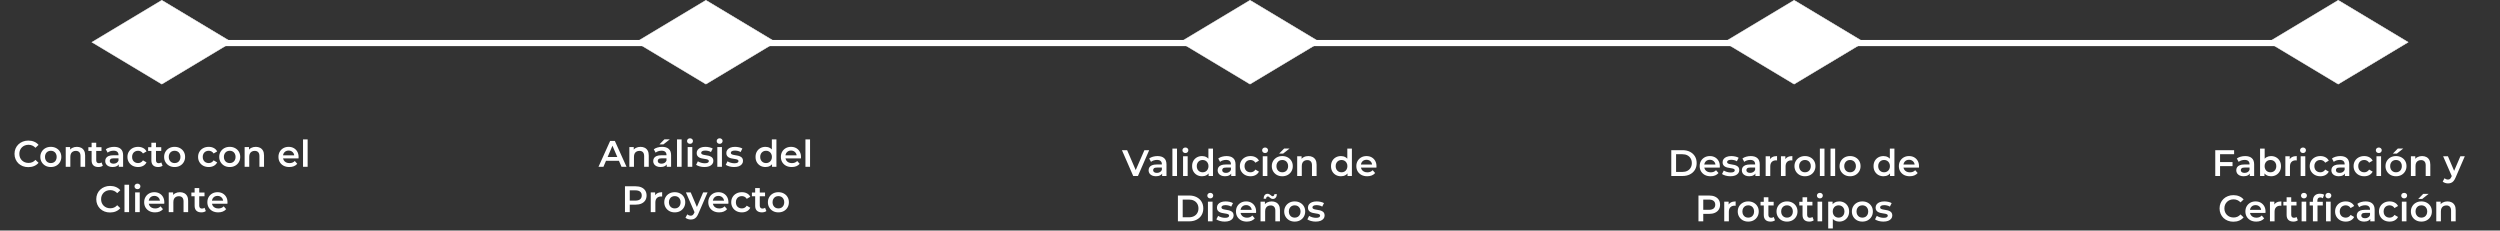 <svg width="3253" height="300" viewBox="0 0 3253 300" fill="none" xmlns="http://www.w3.org/2000/svg">
<rect x="0" y="0" width="3253" height="300" fill="#333333" stroke="none"/>
<path d="M301.418 54.904L210.518 109.44L119.612 54.904L210.518 0.367L301.418 54.904Z" fill="white" stroke="white" stroke-width="0.63"/>
<path d="M1009.42 54.904L918.518 109.44L827.612 54.904L918.518 0.367L1009.42 54.904Z" fill="white" stroke="white" stroke-width="0.63"/>
<path d="M1717.42 54.904L1626.52 109.44L1535.61 54.904L1626.52 0.367L1717.42 54.904Z" fill="white" stroke="white" stroke-width="0.63"/>
<path d="M2425.42 54.904L2334.52 109.44L2243.61 54.904L2334.52 0.367L2425.42 54.904Z" fill="white" stroke="white" stroke-width="0.63"/>
<path d="M3133.42 54.904L3042.52 109.44L2951.61 54.904L3042.52 0.367L3133.42 54.904Z" fill="white" stroke="white" stroke-width="0.63"/>
<line x1="211" y1="56" x2="3114" y2="56" stroke="white" stroke-width="8"/>
<path d="M36.83 217.48C34.27 217.48 31.886 217.064 29.678 216.232C27.502 215.368 25.598 214.168 23.966 212.632C22.366 211.064 21.118 209.224 20.222 207.112C19.326 205 18.878 202.696 18.878 200.2C18.878 197.704 19.326 195.4 20.222 193.288C21.118 191.176 22.382 189.352 24.014 187.816C25.646 186.248 27.55 185.048 29.726 184.216C31.902 183.352 34.286 182.92 36.878 182.92C39.63 182.92 42.142 183.4 44.414 184.36C46.686 185.288 48.606 186.68 50.174 188.536L46.142 192.328C44.926 191.016 43.566 190.04 42.062 189.4C40.558 188.728 38.926 188.392 37.166 188.392C35.406 188.392 33.79 188.68 32.318 189.256C30.878 189.832 29.614 190.648 28.526 191.704C27.47 192.76 26.638 194.008 26.03 195.448C25.454 196.888 25.166 198.472 25.166 200.2C25.166 201.928 25.454 203.512 26.03 204.952C26.638 206.392 27.47 207.64 28.526 208.696C29.614 209.752 30.878 210.568 32.318 211.144C33.79 211.72 35.406 212.008 37.166 212.008C38.926 212.008 40.558 211.688 42.062 211.048C43.566 210.376 44.926 209.368 46.142 208.024L50.174 211.864C48.606 213.688 46.686 215.08 44.414 216.04C42.142 217 39.614 217.48 36.83 217.48ZM66.112 217.336C63.488 217.336 61.152 216.776 59.104 215.656C57.056 214.504 55.44 212.936 54.256 210.952C53.072 208.968 52.48 206.712 52.48 204.184C52.48 201.624 53.072 199.368 54.256 197.416C55.44 195.432 57.056 193.88 59.104 192.76C61.152 191.64 63.488 191.08 66.112 191.08C68.768 191.08 71.12 191.64 73.168 192.76C75.248 193.88 76.864 195.416 78.016 197.368C79.2 199.32 79.792 201.592 79.792 204.184C79.792 206.712 79.2 208.968 78.016 210.952C76.864 212.936 75.248 214.504 73.168 215.656C71.12 216.776 68.768 217.336 66.112 217.336ZM66.112 212.2C67.584 212.2 68.896 211.88 70.048 211.24C71.2 210.6 72.096 209.672 72.736 208.456C73.408 207.24 73.744 205.816 73.744 204.184C73.744 202.52 73.408 201.096 72.736 199.912C72.096 198.696 71.2 197.768 70.048 197.128C68.896 196.488 67.6 196.168 66.16 196.168C64.688 196.168 63.376 196.488 62.224 197.128C61.104 197.768 60.208 198.696 59.536 199.912C58.864 201.096 58.528 202.52 58.528 204.184C58.528 205.816 58.864 207.24 59.536 208.456C60.208 209.672 61.104 210.6 62.224 211.24C63.376 211.88 64.672 212.2 66.112 212.2ZM100.074 191.08C102.122 191.08 103.946 191.48 105.546 192.28C107.178 193.08 108.458 194.312 109.386 195.976C110.314 197.608 110.778 199.72 110.778 202.312V217H104.778V203.08C104.778 200.808 104.234 199.112 103.146 197.992C102.09 196.872 100.602 196.312 98.682 196.312C97.274 196.312 96.026 196.6 94.938 197.176C93.85 197.752 93.002 198.616 92.394 199.768C91.818 200.888 91.53 202.312 91.53 204.04V217H85.53V191.368H91.242V198.28L90.234 196.168C91.13 194.536 92.426 193.288 94.122 192.424C95.85 191.528 97.834 191.08 100.074 191.08ZM128.037 217.336C125.221 217.336 123.045 216.616 121.509 215.176C119.973 213.704 119.205 211.544 119.205 208.696V185.704H125.205V208.552C125.205 209.768 125.509 210.712 126.117 211.384C126.757 212.056 127.637 212.392 128.757 212.392C130.101 212.392 131.221 212.04 132.117 211.336L133.797 215.608C133.093 216.184 132.229 216.616 131.205 216.904C130.181 217.192 129.125 217.336 128.037 217.336ZM114.981 196.36V191.56H132.069V196.36H114.981ZM154.525 217V211.816L154.189 210.712V201.64C154.189 199.88 153.661 198.52 152.605 197.56C151.549 196.568 149.949 196.072 147.805 196.072C146.365 196.072 144.941 196.296 143.533 196.744C142.157 197.192 140.989 197.816 140.029 198.616L137.677 194.248C139.053 193.192 140.685 192.408 142.573 191.896C144.493 191.352 146.477 191.08 148.525 191.08C152.237 191.08 155.101 191.976 157.117 193.768C159.165 195.528 160.189 198.264 160.189 201.976V217H154.525ZM146.461 217.336C144.541 217.336 142.861 217.016 141.421 216.376C139.981 215.704 138.861 214.792 138.061 213.64C137.293 212.456 136.909 211.128 136.909 209.656C136.909 208.216 137.245 206.92 137.917 205.768C138.621 204.616 139.757 203.704 141.325 203.032C142.893 202.36 144.973 202.024 147.565 202.024H155.005V206.008H147.997C145.949 206.008 144.573 206.344 143.869 207.016C143.165 207.656 142.813 208.456 142.813 209.416C142.813 210.504 143.245 211.368 144.109 212.008C144.973 212.648 146.173 212.968 147.709 212.968C149.181 212.968 150.493 212.632 151.645 211.96C152.829 211.288 153.677 210.296 154.189 208.984L155.197 212.584C154.621 214.088 153.581 215.256 152.077 216.088C150.605 216.92 148.733 217.336 146.461 217.336ZM179.696 217.336C177.008 217.336 174.608 216.776 172.496 215.656C170.416 214.504 168.784 212.936 167.6 210.952C166.416 208.968 165.824 206.712 165.824 204.184C165.824 201.624 166.416 199.368 167.6 197.416C168.784 195.432 170.416 193.88 172.496 192.76C174.608 191.64 177.008 191.08 179.696 191.08C182.192 191.08 184.384 191.592 186.272 192.616C188.192 193.608 189.648 195.08 190.64 197.032L186.032 199.72C185.264 198.504 184.32 197.608 183.2 197.032C182.112 196.456 180.928 196.168 179.648 196.168C178.176 196.168 176.848 196.488 175.664 197.128C174.48 197.768 173.552 198.696 172.88 199.912C172.208 201.096 171.872 202.52 171.872 204.184C171.872 205.848 172.208 207.288 172.88 208.504C173.552 209.688 174.48 210.6 175.664 211.24C176.848 211.88 178.176 212.2 179.648 212.2C180.928 212.2 182.112 211.912 183.2 211.336C184.32 210.76 185.264 209.864 186.032 208.648L190.64 211.336C189.648 213.256 188.192 214.744 186.272 215.8C184.384 216.824 182.192 217.336 179.696 217.336ZM205.803 217.336C202.987 217.336 200.811 216.616 199.275 215.176C197.739 213.704 196.971 211.544 196.971 208.696V185.704H202.971V208.552C202.971 209.768 203.275 210.712 203.883 211.384C204.523 212.056 205.403 212.392 206.523 212.392C207.867 212.392 208.987 212.04 209.883 211.336L211.563 215.608C210.859 216.184 209.995 216.616 208.971 216.904C207.947 217.192 206.891 217.336 205.803 217.336ZM192.747 196.36V191.56H209.835V196.36H192.747ZM227.175 217.336C224.551 217.336 222.215 216.776 220.167 215.656C218.119 214.504 216.503 212.936 215.319 210.952C214.135 208.968 213.543 206.712 213.543 204.184C213.543 201.624 214.135 199.368 215.319 197.416C216.503 195.432 218.119 193.88 220.167 192.76C222.215 191.64 224.551 191.08 227.175 191.08C229.831 191.08 232.183 191.64 234.231 192.76C236.311 193.88 237.927 195.416 239.079 197.368C240.263 199.32 240.855 201.592 240.855 204.184C240.855 206.712 240.263 208.968 239.079 210.952C237.927 212.936 236.311 214.504 234.231 215.656C232.183 216.776 229.831 217.336 227.175 217.336ZM227.175 212.2C228.647 212.2 229.959 211.88 231.111 211.24C232.263 210.6 233.159 209.672 233.799 208.456C234.471 207.24 234.807 205.816 234.807 204.184C234.807 202.52 234.471 201.096 233.799 199.912C233.159 198.696 232.263 197.768 231.111 197.128C229.959 196.488 228.663 196.168 227.223 196.168C225.751 196.168 224.439 196.488 223.287 197.128C222.167 197.768 221.271 198.696 220.599 199.912C219.927 201.096 219.591 202.52 219.591 204.184C219.591 205.816 219.927 207.24 220.599 208.456C221.271 209.672 222.167 210.6 223.287 211.24C224.439 211.88 225.735 212.2 227.175 212.2ZM271.618 217.336C268.93 217.336 266.53 216.776 264.418 215.656C262.338 214.504 260.706 212.936 259.522 210.952C258.338 208.968 257.746 206.712 257.746 204.184C257.746 201.624 258.338 199.368 259.522 197.416C260.706 195.432 262.338 193.88 264.418 192.76C266.53 191.64 268.93 191.08 271.618 191.08C274.114 191.08 276.306 191.592 278.194 192.616C280.114 193.608 281.57 195.08 282.562 197.032L277.954 199.72C277.186 198.504 276.242 197.608 275.122 197.032C274.034 196.456 272.85 196.168 271.57 196.168C270.098 196.168 268.77 196.488 267.586 197.128C266.402 197.768 265.474 198.696 264.802 199.912C264.13 201.096 263.794 202.52 263.794 204.184C263.794 205.848 264.13 207.288 264.802 208.504C265.474 209.688 266.402 210.6 267.586 211.24C268.77 211.88 270.098 212.2 271.57 212.2C272.85 212.2 274.034 211.912 275.122 211.336C276.242 210.76 277.186 209.864 277.954 208.648L282.562 211.336C281.57 213.256 280.114 214.744 278.194 215.8C276.306 216.824 274.114 217.336 271.618 217.336ZM298.894 217.336C296.27 217.336 293.934 216.776 291.886 215.656C289.838 214.504 288.222 212.936 287.038 210.952C285.854 208.968 285.262 206.712 285.262 204.184C285.262 201.624 285.854 199.368 287.038 197.416C288.222 195.432 289.838 193.88 291.886 192.76C293.934 191.64 296.27 191.08 298.894 191.08C301.55 191.08 303.902 191.64 305.95 192.76C308.03 193.88 309.646 195.416 310.798 197.368C311.982 199.32 312.574 201.592 312.574 204.184C312.574 206.712 311.982 208.968 310.798 210.952C309.646 212.936 308.03 214.504 305.95 215.656C303.902 216.776 301.55 217.336 298.894 217.336ZM298.894 212.2C300.366 212.2 301.678 211.88 302.83 211.24C303.982 210.6 304.878 209.672 305.518 208.456C306.19 207.24 306.526 205.816 306.526 204.184C306.526 202.52 306.19 201.096 305.518 199.912C304.878 198.696 303.982 197.768 302.83 197.128C301.678 196.488 300.382 196.168 298.942 196.168C297.47 196.168 296.158 196.488 295.006 197.128C293.886 197.768 292.99 198.696 292.318 199.912C291.646 201.096 291.31 202.52 291.31 204.184C291.31 205.816 291.646 207.24 292.318 208.456C292.99 209.672 293.886 210.6 295.006 211.24C296.158 211.88 297.454 212.2 298.894 212.2ZM332.855 191.08C334.903 191.08 336.727 191.48 338.327 192.28C339.959 193.08 341.239 194.312 342.167 195.976C343.095 197.608 343.559 199.72 343.559 202.312V217H337.559V203.08C337.559 200.808 337.015 199.112 335.927 197.992C334.871 196.872 333.383 196.312 331.463 196.312C330.055 196.312 328.807 196.6 327.719 197.176C326.631 197.752 325.783 198.616 325.175 199.768C324.599 200.888 324.311 202.312 324.311 204.04V217H318.311V191.368H324.023V198.28L323.015 196.168C323.911 194.536 325.207 193.288 326.903 192.424C328.631 191.528 330.615 191.08 332.855 191.08ZM376.484 217.336C373.636 217.336 371.14 216.776 368.996 215.656C366.884 214.504 365.236 212.936 364.052 210.952C362.9 208.968 362.324 206.712 362.324 204.184C362.324 201.624 362.884 199.368 364.004 197.416C365.156 195.432 366.724 193.88 368.708 192.76C370.724 191.64 373.012 191.08 375.572 191.08C378.068 191.08 380.292 191.624 382.244 192.712C384.196 193.8 385.732 195.336 386.852 197.32C387.972 199.304 388.532 201.64 388.532 204.328C388.532 204.584 388.516 204.872 388.484 205.192C388.484 205.512 388.468 205.816 388.436 206.104H367.076V202.12H385.268L382.916 203.368C382.948 201.896 382.644 200.6 382.004 199.48C381.364 198.36 380.484 197.48 379.364 196.84C378.276 196.2 377.012 195.88 375.572 195.88C374.1 195.88 372.804 196.2 371.684 196.84C370.596 197.48 369.732 198.376 369.092 199.528C368.484 200.648 368.18 201.976 368.18 203.512V204.472C368.18 206.008 368.532 207.368 369.236 208.552C369.94 209.736 370.932 210.648 372.212 211.288C373.492 211.928 374.964 212.248 376.628 212.248C378.068 212.248 379.364 212.024 380.516 211.576C381.668 211.128 382.692 210.424 383.588 209.464L386.804 213.16C385.652 214.504 384.196 215.544 382.436 216.28C380.708 216.984 378.724 217.336 376.484 217.336ZM394.295 217V181.384H400.295V217H394.295ZM143.212 276.48C140.652 276.48 138.268 276.064 136.06 275.232C133.884 274.368 131.98 273.168 130.348 271.632C128.748 270.064 127.5 268.224 126.604 266.112C125.708 264 125.26 261.696 125.26 259.2C125.26 256.704 125.708 254.4 126.604 252.288C127.5 250.176 128.764 248.352 130.396 246.816C132.028 245.248 133.932 244.048 136.108 243.216C138.284 242.352 140.668 241.92 143.26 241.92C146.012 241.92 148.524 242.4 150.796 243.36C153.068 244.288 154.988 245.68 156.556 247.536L152.524 251.328C151.308 250.016 149.948 249.04 148.444 248.4C146.94 247.728 145.308 247.392 143.548 247.392C141.788 247.392 140.172 247.68 138.7 248.256C137.26 248.832 135.996 249.648 134.908 250.704C133.852 251.76 133.02 253.008 132.412 254.448C131.836 255.888 131.548 257.472 131.548 259.2C131.548 260.928 131.836 262.512 132.412 263.952C133.02 265.392 133.852 266.64 134.908 267.696C135.996 268.752 137.26 269.568 138.7 270.144C140.172 270.72 141.788 271.008 143.548 271.008C145.308 271.008 146.94 270.688 148.444 270.048C149.948 269.376 151.308 268.368 152.524 267.024L156.556 270.864C154.988 272.688 153.068 274.08 150.796 275.04C148.524 276 145.996 276.48 143.212 276.48ZM161.959 276V240.384H167.959V276H161.959ZM175.834 276V250.368H181.834V276H175.834ZM178.858 246.144C177.738 246.144 176.81 245.792 176.074 245.088C175.37 244.384 175.018 243.536 175.018 242.544C175.018 241.52 175.37 240.672 176.074 240C176.81 239.296 177.738 238.944 178.858 238.944C179.978 238.944 180.89 239.28 181.594 239.952C182.33 240.592 182.698 241.408 182.698 242.4C182.698 243.456 182.346 244.352 181.642 245.088C180.938 245.792 180.01 246.144 178.858 246.144ZM201.757 276.336C198.909 276.336 196.413 275.776 194.269 274.656C192.157 273.504 190.509 271.936 189.325 269.952C188.173 267.968 187.597 265.712 187.597 263.184C187.597 260.624 188.157 258.368 189.277 256.416C190.429 254.432 191.997 252.88 193.981 251.76C195.997 250.64 198.285 250.08 200.845 250.08C203.341 250.08 205.565 250.624 207.517 251.712C209.469 252.8 211.005 254.336 212.125 256.32C213.245 258.304 213.805 260.64 213.805 263.328C213.805 263.584 213.789 263.872 213.757 264.192C213.757 264.512 213.741 264.816 213.709 265.104H192.349V261.12H210.541L208.189 262.368C208.221 260.896 207.917 259.6 207.277 258.48C206.637 257.36 205.757 256.48 204.637 255.84C203.549 255.2 202.285 254.88 200.845 254.88C199.373 254.88 198.077 255.2 196.957 255.84C195.869 256.48 195.005 257.376 194.365 258.528C193.757 259.648 193.453 260.976 193.453 262.512V263.472C193.453 265.008 193.805 266.368 194.509 267.552C195.213 268.736 196.205 269.648 197.485 270.288C198.765 270.928 200.237 271.248 201.901 271.248C203.341 271.248 204.637 271.024 205.789 270.576C206.941 270.128 207.965 269.424 208.861 268.464L212.077 272.16C210.925 273.504 209.469 274.544 207.709 275.28C205.981 275.984 203.997 276.336 201.757 276.336ZM234.113 250.08C236.161 250.08 237.985 250.48 239.585 251.28C241.217 252.08 242.497 253.312 243.425 254.976C244.353 256.608 244.817 258.72 244.817 261.312V276H238.817V262.08C238.817 259.808 238.273 258.112 237.185 256.992C236.129 255.872 234.641 255.312 232.721 255.312C231.313 255.312 230.065 255.6 228.977 256.176C227.889 256.752 227.041 257.616 226.433 258.768C225.857 259.888 225.569 261.312 225.569 263.04V276H219.569V250.368H225.281V257.28L224.273 255.168C225.169 253.536 226.465 252.288 228.161 251.424C229.889 250.528 231.873 250.08 234.113 250.08ZM262.076 276.336C259.26 276.336 257.084 275.616 255.548 274.176C254.012 272.704 253.244 270.544 253.244 267.696V244.704H259.244V267.552C259.244 268.768 259.548 269.712 260.156 270.384C260.796 271.056 261.676 271.392 262.796 271.392C264.14 271.392 265.26 271.04 266.156 270.336L267.836 274.608C267.132 275.184 266.268 275.616 265.244 275.904C264.22 276.192 263.164 276.336 262.076 276.336ZM249.02 255.36V250.56H266.108V255.36H249.02ZM283.976 276.336C281.128 276.336 278.632 275.776 276.488 274.656C274.376 273.504 272.728 271.936 271.544 269.952C270.392 267.968 269.816 265.712 269.816 263.184C269.816 260.624 270.376 258.368 271.496 256.416C272.648 254.432 274.216 252.88 276.2 251.76C278.216 250.64 280.504 250.08 283.064 250.08C285.56 250.08 287.784 250.624 289.736 251.712C291.688 252.8 293.224 254.336 294.344 256.32C295.464 258.304 296.024 260.64 296.024 263.328C296.024 263.584 296.008 263.872 295.976 264.192C295.976 264.512 295.96 264.816 295.928 265.104H274.568V261.12H292.76L290.408 262.368C290.44 260.896 290.136 259.6 289.496 258.48C288.856 257.36 287.976 256.48 286.856 255.84C285.768 255.2 284.504 254.88 283.064 254.88C281.592 254.88 280.296 255.2 279.176 255.84C278.088 256.48 277.224 257.376 276.584 258.528C275.976 259.648 275.672 260.976 275.672 262.512V263.472C275.672 265.008 276.024 266.368 276.728 267.552C277.432 268.736 278.424 269.648 279.704 270.288C280.984 270.928 282.456 271.248 284.12 271.248C285.56 271.248 286.856 271.024 288.008 270.576C289.16 270.128 290.184 269.424 291.08 268.464L294.296 272.16C293.144 273.504 291.688 274.544 289.928 275.28C288.2 275.984 286.216 276.336 283.976 276.336Z" fill="white"/>
<path d="M778.783 217L793.903 183.4H800.047L815.215 217H808.687L795.679 186.712H798.175L785.215 217H778.783ZM785.743 209.224L787.423 204.328H805.567L807.247 209.224H785.743ZM833.457 191.08C835.505 191.08 837.329 191.48 838.929 192.28C840.561 193.08 841.841 194.312 842.769 195.976C843.697 197.608 844.161 199.72 844.161 202.312V217H838.161V203.08C838.161 200.808 837.617 199.112 836.529 197.992C835.473 196.872 833.985 196.312 832.065 196.312C830.657 196.312 829.409 196.6 828.321 197.176C827.233 197.752 826.385 198.616 825.777 199.768C825.201 200.888 824.913 202.312 824.913 204.04V217H818.913V191.368H824.625V198.28L823.617 196.168C824.513 194.536 825.809 193.288 827.505 192.424C829.233 191.528 831.217 191.08 833.457 191.08ZM867.564 217V211.816L867.228 210.712V201.64C867.228 199.88 866.7 198.52 865.644 197.56C864.588 196.568 862.988 196.072 860.844 196.072C859.404 196.072 857.98 196.296 856.572 196.744C855.196 197.192 854.028 197.816 853.068 198.616L850.716 194.248C852.092 193.192 853.724 192.408 855.612 191.896C857.532 191.352 859.516 191.08 861.564 191.08C865.276 191.08 868.14 191.976 870.156 193.768C872.204 195.528 873.228 198.264 873.228 201.976V217H867.564ZM859.5 217.336C857.58 217.336 855.9 217.016 854.46 216.376C853.02 215.704 851.9 214.792 851.1 213.64C850.332 212.456 849.948 211.128 849.948 209.656C849.948 208.216 850.284 206.92 850.956 205.768C851.66 204.616 852.796 203.704 854.364 203.032C855.932 202.36 858.012 202.024 860.604 202.024H868.044V206.008H861.036C858.988 206.008 857.612 206.344 856.908 207.016C856.204 207.656 855.852 208.456 855.852 209.416C855.852 210.504 856.284 211.368 857.148 212.008C858.012 212.648 859.212 212.968 860.748 212.968C862.22 212.968 863.532 212.632 864.684 211.96C865.868 211.288 866.716 210.296 867.228 208.984L868.236 212.584C867.66 214.088 866.62 215.256 865.116 216.088C863.644 216.92 861.772 217.336 859.5 217.336ZM858.06 187.864L864.54 181.288H871.596L863.244 187.864H858.06ZM880.928 217V181.384H886.928V217H880.928ZM894.803 217V191.368H900.803V217H894.803ZM897.827 187.144C896.707 187.144 895.779 186.792 895.043 186.088C894.339 185.384 893.987 184.536 893.987 183.544C893.987 182.52 894.339 181.672 895.043 181C895.779 180.296 896.707 179.944 897.827 179.944C898.947 179.944 899.859 180.28 900.563 180.952C901.299 181.592 901.667 182.408 901.667 183.4C901.667 184.456 901.315 185.352 900.611 186.088C899.907 186.792 898.979 187.144 897.827 187.144ZM916.598 217.336C914.454 217.336 912.39 217.064 910.406 216.52C908.454 215.944 906.902 215.256 905.75 214.456L908.054 209.896C909.206 210.632 910.582 211.24 912.182 211.72C913.782 212.2 915.382 212.44 916.982 212.44C918.87 212.44 920.23 212.184 921.062 211.672C921.926 211.16 922.358 210.472 922.358 209.608C922.358 208.904 922.07 208.376 921.494 208.024C920.918 207.64 920.166 207.352 919.238 207.16C918.31 206.968 917.27 206.792 916.118 206.632C914.998 206.472 913.862 206.264 912.71 206.008C911.59 205.72 910.566 205.32 909.638 204.808C908.71 204.264 907.958 203.544 907.382 202.648C906.806 201.752 906.518 200.568 906.518 199.096C906.518 197.464 906.982 196.056 907.91 194.872C908.838 193.656 910.134 192.728 911.798 192.088C913.494 191.416 915.494 191.08 917.798 191.08C919.526 191.08 921.27 191.272 923.03 191.656C924.79 192.04 926.246 192.584 927.398 193.288L925.094 197.848C923.878 197.112 922.646 196.616 921.398 196.36C920.182 196.072 918.966 195.928 917.75 195.928C915.926 195.928 914.566 196.2 913.67 196.744C912.806 197.288 912.374 197.976 912.374 198.808C912.374 199.576 912.662 200.152 913.238 200.536C913.814 200.92 914.566 201.224 915.494 201.448C916.422 201.672 917.446 201.864 918.566 202.024C919.718 202.152 920.854 202.36 921.974 202.648C923.094 202.936 924.118 203.336 925.046 203.848C926.006 204.328 926.774 205.016 927.35 205.912C927.926 206.808 928.214 207.976 928.214 209.416C928.214 211.016 927.734 212.408 926.774 213.592C925.846 214.776 924.518 215.704 922.79 216.376C921.062 217.016 918.998 217.336 916.598 217.336ZM933.381 217V191.368H939.381V217H933.381ZM936.405 187.144C935.285 187.144 934.357 186.792 933.621 186.088C932.917 185.384 932.565 184.536 932.565 183.544C932.565 182.52 932.917 181.672 933.621 181C934.357 180.296 935.285 179.944 936.405 179.944C937.525 179.944 938.437 180.28 939.141 180.952C939.877 181.592 940.245 182.408 940.245 183.4C940.245 184.456 939.893 185.352 939.189 186.088C938.485 186.792 937.557 187.144 936.405 187.144ZM955.176 217.336C953.032 217.336 950.968 217.064 948.984 216.52C947.032 215.944 945.48 215.256 944.328 214.456L946.632 209.896C947.784 210.632 949.16 211.24 950.76 211.72C952.36 212.2 953.96 212.44 955.56 212.44C957.448 212.44 958.808 212.184 959.64 211.672C960.504 211.16 960.936 210.472 960.936 209.608C960.936 208.904 960.648 208.376 960.072 208.024C959.496 207.64 958.744 207.352 957.816 207.16C956.888 206.968 955.848 206.792 954.696 206.632C953.576 206.472 952.44 206.264 951.288 206.008C950.168 205.72 949.144 205.32 948.216 204.808C947.288 204.264 946.536 203.544 945.96 202.648C945.384 201.752 945.096 200.568 945.096 199.096C945.096 197.464 945.56 196.056 946.488 194.872C947.416 193.656 948.712 192.728 950.376 192.088C952.072 191.416 954.072 191.08 956.376 191.08C958.104 191.08 959.848 191.272 961.608 191.656C963.368 192.04 964.824 192.584 965.976 193.288L963.672 197.848C962.456 197.112 961.224 196.616 959.976 196.36C958.76 196.072 957.544 195.928 956.328 195.928C954.504 195.928 953.144 196.2 952.248 196.744C951.384 197.288 950.952 197.976 950.952 198.808C950.952 199.576 951.24 200.152 951.816 200.536C952.392 200.92 953.144 201.224 954.072 201.448C955 201.672 956.024 201.864 957.144 202.024C958.296 202.152 959.432 202.36 960.552 202.648C961.672 202.936 962.696 203.336 963.624 203.848C964.584 204.328 965.352 205.016 965.928 205.912C966.504 206.808 966.792 207.976 966.792 209.416C966.792 211.016 966.312 212.408 965.352 213.592C964.424 214.776 963.096 215.704 961.368 216.376C959.64 217.016 957.576 217.336 955.176 217.336ZM996.073 217.336C993.609 217.336 991.385 216.792 989.401 215.704C987.449 214.584 985.913 213.048 984.793 211.096C983.673 209.144 983.113 206.84 983.113 204.184C983.113 201.528 983.673 199.224 984.793 197.272C985.913 195.32 987.449 193.8 989.401 192.712C991.385 191.624 993.609 191.08 996.073 191.08C998.217 191.08 1000.14 191.56 1001.83 192.52C1003.53 193.448 1004.87 194.872 1005.87 196.792C1006.86 198.712 1007.35 201.176 1007.35 204.184C1007.35 207.16 1006.87 209.624 1005.91 211.576C1004.95 213.496 1003.63 214.936 1001.93 215.896C1000.23 216.856 998.281 217.336 996.073 217.336ZM996.793 212.2C998.233 212.2 999.513 211.88 1000.63 211.24C1001.79 210.6 1002.7 209.672 1003.37 208.456C1004.07 207.24 1004.43 205.816 1004.43 204.184C1004.43 202.52 1004.07 201.096 1003.37 199.912C1002.7 198.696 1001.79 197.768 1000.63 197.128C999.513 196.488 998.233 196.168 996.793 196.168C995.353 196.168 994.057 196.488 992.905 197.128C991.785 197.768 990.873 198.696 990.169 199.912C989.497 201.096 989.161 202.52 989.161 204.184C989.161 205.816 989.497 207.24 990.169 208.456C990.873 209.672 991.785 210.6 992.905 211.24C994.057 211.88 995.353 212.2 996.793 212.2ZM1004.57 217V210.952L1004.81 204.136L1004.33 197.32V181.384H1010.28V217H1004.57ZM1030.23 217.336C1027.38 217.336 1024.88 216.776 1022.74 215.656C1020.63 214.504 1018.98 212.936 1017.79 210.952C1016.64 208.968 1016.07 206.712 1016.07 204.184C1016.07 201.624 1016.63 199.368 1017.75 197.416C1018.9 195.432 1020.47 193.88 1022.45 192.76C1024.47 191.64 1026.75 191.08 1029.31 191.08C1031.81 191.08 1034.03 191.624 1035.99 192.712C1037.94 193.8 1039.47 195.336 1040.59 197.32C1041.71 199.304 1042.27 201.64 1042.27 204.328C1042.27 204.584 1042.26 204.872 1042.23 205.192C1042.23 205.512 1042.21 205.816 1042.18 206.104H1020.82V202.12H1039.01L1036.66 203.368C1036.69 201.896 1036.39 200.6 1035.75 199.48C1035.11 198.36 1034.23 197.48 1033.11 196.84C1032.02 196.2 1030.75 195.88 1029.31 195.88C1027.84 195.88 1026.55 196.2 1025.43 196.84C1024.34 197.48 1023.47 198.376 1022.83 199.528C1022.23 200.648 1021.92 201.976 1021.92 203.512V204.472C1021.92 206.008 1022.27 207.368 1022.98 208.552C1023.68 209.736 1024.67 210.648 1025.95 211.288C1027.23 211.928 1028.71 212.248 1030.37 212.248C1031.81 212.248 1033.11 212.024 1034.26 211.576C1035.41 211.128 1036.43 210.424 1037.33 209.464L1040.55 213.16C1039.39 214.504 1037.94 215.544 1036.18 216.28C1034.45 216.984 1032.47 217.336 1030.23 217.336ZM1048.04 217V181.384H1054.04V217H1048.04ZM813.207 276V242.4H827.031C830.007 242.4 832.551 242.88 834.663 243.84C836.807 244.8 838.455 246.176 839.607 247.968C840.759 249.76 841.335 251.888 841.335 254.352C841.335 256.816 840.759 258.944 839.607 260.736C838.455 262.528 836.807 263.904 834.663 264.864C832.551 265.824 830.007 266.304 827.031 266.304H816.663L819.447 263.376V276H813.207ZM819.447 264.048L816.663 261.024H826.743C829.495 261.024 831.559 260.448 832.935 259.296C834.343 258.112 835.047 256.464 835.047 254.352C835.047 252.208 834.343 250.56 832.935 249.408C831.559 248.256 829.495 247.68 826.743 247.68H816.663L819.447 244.608V264.048ZM846.756 276V250.368H852.468V257.424L851.796 255.36C852.564 253.632 853.764 252.32 855.396 251.424C857.06 250.528 859.124 250.08 861.588 250.08V255.792C861.332 255.728 861.092 255.696 860.868 255.696C860.644 255.664 860.42 255.648 860.196 255.648C857.924 255.648 856.116 256.32 854.772 257.664C853.428 258.976 852.756 260.944 852.756 263.568V276H846.756ZM877.964 276.336C875.34 276.336 873.004 275.776 870.956 274.656C868.908 273.504 867.292 271.936 866.108 269.952C864.924 267.968 864.332 265.712 864.332 263.184C864.332 260.624 864.924 258.368 866.108 256.416C867.292 254.432 868.908 252.88 870.956 251.76C873.004 250.64 875.34 250.08 877.964 250.08C880.62 250.08 882.972 250.64 885.02 251.76C887.1 252.88 888.716 254.416 889.868 256.368C891.052 258.32 891.644 260.592 891.644 263.184C891.644 265.712 891.052 267.968 889.868 269.952C888.716 271.936 887.1 273.504 885.02 274.656C882.972 275.776 880.62 276.336 877.964 276.336ZM877.964 271.2C879.436 271.2 880.748 270.88 881.9 270.24C883.052 269.6 883.948 268.672 884.588 267.456C885.26 266.24 885.596 264.816 885.596 263.184C885.596 261.52 885.26 260.096 884.588 258.912C883.948 257.696 883.052 256.768 881.9 256.128C880.748 255.488 879.452 255.168 878.012 255.168C876.54 255.168 875.228 255.488 874.076 256.128C872.956 256.768 872.06 257.696 871.388 258.912C870.716 260.096 870.38 261.52 870.38 263.184C870.38 264.816 870.716 266.24 871.388 267.456C872.06 268.672 872.956 269.6 874.076 270.24C875.228 270.88 876.524 271.2 877.964 271.2ZM898.79 285.648C897.542 285.648 896.294 285.44 895.046 285.024C893.798 284.608 892.758 284.032 891.926 283.296L894.326 278.88C894.934 279.424 895.622 279.856 896.39 280.176C897.158 280.496 897.942 280.656 898.742 280.656C899.83 280.656 900.71 280.384 901.382 279.84C902.054 279.296 902.678 278.384 903.254 277.104L904.742 273.744L905.222 273.024L914.918 250.368H920.678L908.678 278.064C907.878 279.984 906.982 281.504 905.99 282.624C905.03 283.744 903.942 284.528 902.726 284.976C901.542 285.424 900.23 285.648 898.79 285.648ZM904.07 276.912L892.502 250.368H898.742L908.15 272.496L904.07 276.912ZM935.773 276.336C932.925 276.336 930.429 275.776 928.285 274.656C926.173 273.504 924.525 271.936 923.341 269.952C922.189 267.968 921.613 265.712 921.613 263.184C921.613 260.624 922.173 258.368 923.293 256.416C924.445 254.432 926.013 252.88 927.997 251.76C930.013 250.64 932.301 250.08 934.861 250.08C937.357 250.08 939.581 250.624 941.533 251.712C943.485 252.8 945.021 254.336 946.141 256.32C947.261 258.304 947.821 260.64 947.821 263.328C947.821 263.584 947.805 263.872 947.773 264.192C947.773 264.512 947.757 264.816 947.725 265.104H926.365V261.12H944.557L942.205 262.368C942.237 260.896 941.933 259.6 941.293 258.48C940.653 257.36 939.773 256.48 938.653 255.84C937.565 255.2 936.301 254.88 934.861 254.88C933.389 254.88 932.093 255.2 930.973 255.84C929.885 256.48 929.021 257.376 928.381 258.528C927.773 259.648 927.469 260.976 927.469 262.512V263.472C927.469 265.008 927.821 266.368 928.525 267.552C929.229 268.736 930.221 269.648 931.501 270.288C932.781 270.928 934.253 271.248 935.917 271.248C937.357 271.248 938.653 271.024 939.805 270.576C940.957 270.128 941.981 269.424 942.877 268.464L946.093 272.16C944.941 273.504 943.485 274.544 941.725 275.28C939.997 275.984 938.013 276.336 935.773 276.336ZM965.344 276.336C962.656 276.336 960.256 275.776 958.144 274.656C956.064 273.504 954.432 271.936 953.248 269.952C952.064 267.968 951.472 265.712 951.472 263.184C951.472 260.624 952.064 258.368 953.248 256.416C954.432 254.432 956.064 252.88 958.144 251.76C960.256 250.64 962.656 250.08 965.344 250.08C967.84 250.08 970.032 250.592 971.92 251.616C973.84 252.608 975.296 254.08 976.288 256.032L971.68 258.72C970.912 257.504 969.968 256.608 968.848 256.032C967.76 255.456 966.576 255.168 965.296 255.168C963.824 255.168 962.496 255.488 961.312 256.128C960.128 256.768 959.2 257.696 958.528 258.912C957.856 260.096 957.52 261.52 957.52 263.184C957.52 264.848 957.856 266.288 958.528 267.504C959.2 268.688 960.128 269.6 961.312 270.24C962.496 270.88 963.824 271.2 965.296 271.2C966.576 271.2 967.76 270.912 968.848 270.336C969.968 269.76 970.912 268.864 971.68 267.648L976.288 270.336C975.296 272.256 973.84 273.744 971.92 274.8C970.032 275.824 967.84 276.336 965.344 276.336ZM991.451 276.336C988.635 276.336 986.459 275.616 984.923 274.176C983.387 272.704 982.619 270.544 982.619 267.696V244.704H988.619V267.552C988.619 268.768 988.923 269.712 989.531 270.384C990.171 271.056 991.051 271.392 992.171 271.392C993.515 271.392 994.635 271.04 995.531 270.336L997.211 274.608C996.507 275.184 995.643 275.616 994.619 275.904C993.595 276.192 992.539 276.336 991.451 276.336ZM978.395 255.36V250.56H995.483V255.36H978.395ZM1012.82 276.336C1010.2 276.336 1007.86 275.776 1005.82 274.656C1003.77 273.504 1002.15 271.936 1000.97 269.952C999.783 267.968 999.191 265.712 999.191 263.184C999.191 260.624 999.783 258.368 1000.97 256.416C1002.15 254.432 1003.77 252.88 1005.82 251.76C1007.86 250.64 1010.2 250.08 1012.82 250.08C1015.48 250.08 1017.83 250.64 1019.88 251.76C1021.96 252.88 1023.58 254.416 1024.73 256.368C1025.91 258.32 1026.5 260.592 1026.5 263.184C1026.5 265.712 1025.91 267.968 1024.73 269.952C1023.58 271.936 1021.96 273.504 1019.88 274.656C1017.83 275.776 1015.48 276.336 1012.82 276.336ZM1012.82 271.2C1014.3 271.2 1015.61 270.88 1016.76 270.24C1017.91 269.6 1018.81 268.672 1019.45 267.456C1020.12 266.24 1020.46 264.816 1020.46 263.184C1020.46 261.52 1020.12 260.096 1019.45 258.912C1018.81 257.696 1017.91 256.768 1016.76 256.128C1015.61 255.488 1014.31 255.168 1012.87 255.168C1011.4 255.168 1010.09 255.488 1008.94 256.128C1007.82 256.768 1006.92 257.696 1006.25 258.912C1005.58 260.096 1005.24 261.52 1005.24 263.184C1005.24 264.816 1005.58 266.24 1006.25 267.456C1006.92 268.672 1007.82 269.6 1008.94 270.24C1010.09 270.88 1011.38 271.2 1012.82 271.2Z" fill="white"/>
<path d="M1474.54 229L1459.85 195.4H1466.62L1479.73 225.784H1475.84L1489.09 195.4H1495.33L1480.69 229H1474.54ZM1512.17 229V223.816L1511.83 222.712V213.64C1511.83 211.88 1511.3 210.52 1510.25 209.56C1509.19 208.568 1507.59 208.072 1505.45 208.072C1504.01 208.072 1502.58 208.296 1501.17 208.744C1499.8 209.192 1498.63 209.816 1497.67 210.616L1495.32 206.248C1496.69 205.192 1498.33 204.408 1500.21 203.896C1502.13 203.352 1504.12 203.08 1506.17 203.08C1509.88 203.08 1512.74 203.976 1514.76 205.768C1516.81 207.528 1517.83 210.264 1517.83 213.976V229H1512.17ZM1504.1 229.336C1502.18 229.336 1500.5 229.016 1499.06 228.376C1497.62 227.704 1496.5 226.792 1495.7 225.64C1494.93 224.456 1494.55 223.128 1494.55 221.656C1494.55 220.216 1494.89 218.92 1495.56 217.768C1496.26 216.616 1497.4 215.704 1498.97 215.032C1500.53 214.36 1502.61 214.024 1505.21 214.024H1512.65V218.008H1505.64C1503.59 218.008 1502.21 218.344 1501.51 219.016C1500.81 219.656 1500.45 220.456 1500.45 221.416C1500.45 222.504 1500.89 223.368 1501.75 224.008C1502.61 224.648 1503.81 224.968 1505.35 224.968C1506.82 224.968 1508.13 224.632 1509.29 223.96C1510.47 223.288 1511.32 222.296 1511.83 220.984L1512.84 224.584C1512.26 226.088 1511.22 227.256 1509.72 228.088C1508.25 228.92 1506.37 229.336 1504.1 229.336ZM1525.53 229V193.384H1531.53V229H1525.53ZM1539.4 229V203.368H1545.4V229H1539.4ZM1542.43 199.144C1541.31 199.144 1540.38 198.792 1539.64 198.088C1538.94 197.384 1538.59 196.536 1538.59 195.544C1538.59 194.52 1538.94 193.672 1539.64 193C1540.38 192.296 1541.31 191.944 1542.43 191.944C1543.55 191.944 1544.46 192.28 1545.16 192.952C1545.9 193.592 1546.27 194.408 1546.27 195.4C1546.27 196.456 1545.92 197.352 1545.21 198.088C1544.51 198.792 1543.58 199.144 1542.43 199.144ZM1564.13 229.336C1561.66 229.336 1559.44 228.792 1557.46 227.704C1555.5 226.584 1553.97 225.048 1552.85 223.096C1551.73 221.144 1551.17 218.84 1551.17 216.184C1551.17 213.528 1551.73 211.224 1552.85 209.272C1553.97 207.32 1555.5 205.8 1557.46 204.712C1559.44 203.624 1561.66 203.08 1564.13 203.08C1566.27 203.08 1568.19 203.56 1569.89 204.52C1571.58 205.448 1572.93 206.872 1573.92 208.792C1574.91 210.712 1575.41 213.176 1575.41 216.184C1575.41 219.16 1574.93 221.624 1573.97 223.576C1573.01 225.496 1571.68 226.936 1569.98 227.896C1568.29 228.856 1566.34 229.336 1564.13 229.336ZM1564.85 224.2C1566.29 224.2 1567.57 223.88 1568.69 223.24C1569.84 222.6 1570.75 221.672 1571.42 220.456C1572.13 219.24 1572.48 217.816 1572.48 216.184C1572.48 214.52 1572.13 213.096 1571.42 211.912C1570.75 210.696 1569.84 209.768 1568.69 209.128C1567.57 208.488 1566.29 208.168 1564.85 208.168C1563.41 208.168 1562.11 208.488 1560.96 209.128C1559.84 209.768 1558.93 210.696 1558.22 211.912C1557.55 213.096 1557.22 214.52 1557.22 216.184C1557.22 217.816 1557.55 219.24 1558.22 220.456C1558.93 221.672 1559.84 222.6 1560.96 223.24C1562.11 223.88 1563.41 224.2 1564.85 224.2ZM1572.62 229V222.952L1572.86 216.136L1572.38 209.32V193.384H1578.34V229H1572.62ZM1602.02 229V223.816L1601.69 222.712V213.64C1601.69 211.88 1601.16 210.52 1600.1 209.56C1599.05 208.568 1597.45 208.072 1595.3 208.072C1593.86 208.072 1592.44 208.296 1591.03 208.744C1589.66 209.192 1588.49 209.816 1587.53 210.616L1585.18 206.248C1586.55 205.192 1588.18 204.408 1590.07 203.896C1591.99 203.352 1593.98 203.08 1596.02 203.08C1599.74 203.08 1602.6 203.976 1604.62 205.768C1606.66 207.528 1607.69 210.264 1607.69 213.976V229H1602.02ZM1593.96 229.336C1592.04 229.336 1590.36 229.016 1588.92 228.376C1587.48 227.704 1586.36 226.792 1585.56 225.64C1584.79 224.456 1584.41 223.128 1584.41 221.656C1584.41 220.216 1584.74 218.92 1585.42 217.768C1586.12 216.616 1587.26 215.704 1588.82 215.032C1590.39 214.36 1592.47 214.024 1595.06 214.024H1602.5V218.008H1595.5C1593.45 218.008 1592.07 218.344 1591.37 219.016C1590.66 219.656 1590.31 220.456 1590.31 221.416C1590.31 222.504 1590.74 223.368 1591.61 224.008C1592.47 224.648 1593.67 224.968 1595.21 224.968C1596.68 224.968 1597.99 224.632 1599.14 223.96C1600.33 223.288 1601.18 222.296 1601.69 220.984L1602.7 224.584C1602.12 226.088 1601.08 227.256 1599.58 228.088C1598.1 228.92 1596.23 229.336 1593.96 229.336ZM1627.2 229.336C1624.51 229.336 1622.11 228.776 1620 227.656C1617.92 226.504 1616.28 224.936 1615.1 222.952C1613.92 220.968 1613.32 218.712 1613.32 216.184C1613.32 213.624 1613.92 211.368 1615.1 209.416C1616.28 207.432 1617.92 205.88 1620 204.76C1622.11 203.64 1624.51 203.08 1627.2 203.08C1629.69 203.08 1631.88 203.592 1633.77 204.616C1635.69 205.608 1637.15 207.08 1638.14 209.032L1633.53 211.72C1632.76 210.504 1631.82 209.608 1630.7 209.032C1629.61 208.456 1628.43 208.168 1627.15 208.168C1625.68 208.168 1624.35 208.488 1623.16 209.128C1621.98 209.768 1621.05 210.696 1620.38 211.912C1619.71 213.096 1619.37 214.52 1619.37 216.184C1619.37 217.848 1619.71 219.288 1620.38 220.504C1621.05 221.688 1621.98 222.6 1623.16 223.24C1624.35 223.88 1625.68 224.2 1627.15 224.2C1628.43 224.2 1629.61 223.912 1630.7 223.336C1631.82 222.76 1632.76 221.864 1633.53 220.648L1638.14 223.336C1637.15 225.256 1635.69 226.744 1633.77 227.8C1631.88 228.824 1629.69 229.336 1627.2 229.336ZM1643.09 229V203.368H1649.09V229H1643.09ZM1646.12 199.144C1645 199.144 1644.07 198.792 1643.33 198.088C1642.63 197.384 1642.28 196.536 1642.28 195.544C1642.28 194.52 1642.63 193.672 1643.33 193C1644.07 192.296 1645 191.944 1646.12 191.944C1647.24 191.944 1648.15 192.28 1648.85 192.952C1649.59 193.592 1649.96 194.408 1649.96 195.4C1649.96 196.456 1649.6 197.352 1648.9 198.088C1648.2 198.792 1647.27 199.144 1646.12 199.144ZM1668.49 229.336C1665.86 229.336 1663.53 228.776 1661.48 227.656C1659.43 226.504 1657.82 224.936 1656.63 222.952C1655.45 220.968 1654.86 218.712 1654.86 216.184C1654.86 213.624 1655.45 211.368 1656.63 209.416C1657.82 207.432 1659.43 205.88 1661.48 204.76C1663.53 203.64 1665.86 203.08 1668.49 203.08C1671.14 203.08 1673.5 203.64 1675.54 204.76C1677.62 205.88 1679.24 207.416 1680.39 209.368C1681.58 211.32 1682.17 213.592 1682.17 216.184C1682.17 218.712 1681.58 220.968 1680.39 222.952C1679.24 224.936 1677.62 226.504 1675.54 227.656C1673.5 228.776 1671.14 229.336 1668.49 229.336ZM1668.49 224.2C1669.96 224.2 1671.27 223.88 1672.42 223.24C1673.58 222.6 1674.47 221.672 1675.11 220.456C1675.78 219.24 1676.12 217.816 1676.12 216.184C1676.12 214.52 1675.78 213.096 1675.11 211.912C1674.47 210.696 1673.58 209.768 1672.42 209.128C1671.27 208.488 1669.98 208.168 1668.54 208.168C1667.06 208.168 1665.75 208.488 1664.6 209.128C1663.48 209.768 1662.58 210.696 1661.91 211.912C1661.24 213.096 1660.9 214.52 1660.9 216.184C1660.9 217.816 1661.24 219.24 1661.91 220.456C1662.58 221.672 1663.48 222.6 1664.6 223.24C1665.75 223.88 1667.05 224.2 1668.49 224.2ZM1664.41 199.864L1670.89 193.288H1677.94L1669.59 199.864H1664.41ZM1702.45 203.08C1704.5 203.08 1706.32 203.48 1707.92 204.28C1709.55 205.08 1710.83 206.312 1711.76 207.976C1712.69 209.608 1713.15 211.72 1713.15 214.312V229H1707.15V215.08C1707.15 212.808 1706.61 211.112 1705.52 209.992C1704.46 208.872 1702.98 208.312 1701.06 208.312C1699.65 208.312 1698.4 208.6 1697.31 209.176C1696.22 209.752 1695.38 210.616 1694.77 211.768C1694.19 212.888 1693.9 214.312 1693.9 216.04V229H1687.9V203.368H1693.62V210.28L1692.61 208.168C1693.5 206.536 1694.8 205.288 1696.5 204.424C1698.22 203.528 1700.21 203.08 1702.45 203.08ZM1744.88 229.336C1742.41 229.336 1740.19 228.792 1738.21 227.704C1736.25 226.584 1734.72 225.048 1733.6 223.096C1732.48 221.144 1731.92 218.84 1731.92 216.184C1731.92 213.528 1732.48 211.224 1733.6 209.272C1734.72 207.32 1736.25 205.8 1738.21 204.712C1740.19 203.624 1742.41 203.08 1744.88 203.08C1747.02 203.08 1748.94 203.56 1750.64 204.52C1752.33 205.448 1753.68 206.872 1754.67 208.792C1755.66 210.712 1756.16 213.176 1756.16 216.184C1756.16 219.16 1755.68 221.624 1754.72 223.576C1753.76 225.496 1752.43 226.936 1750.73 227.896C1749.04 228.856 1747.09 229.336 1744.88 229.336ZM1745.6 224.2C1747.04 224.2 1748.32 223.88 1749.44 223.24C1750.59 222.6 1751.5 221.672 1752.17 220.456C1752.88 219.24 1753.23 217.816 1753.23 216.184C1753.23 214.52 1752.88 213.096 1752.17 211.912C1751.5 210.696 1750.59 209.768 1749.44 209.128C1748.32 208.488 1747.04 208.168 1745.6 208.168C1744.16 208.168 1742.86 208.488 1741.71 209.128C1740.59 209.768 1739.68 210.696 1738.97 211.912C1738.3 213.096 1737.97 214.52 1737.97 216.184C1737.97 217.816 1738.3 219.24 1738.97 220.456C1739.68 221.672 1740.59 222.6 1741.71 223.24C1742.86 223.88 1744.16 224.2 1745.6 224.2ZM1753.37 229V222.952L1753.61 216.136L1753.13 209.32V193.384H1759.09V229H1753.37ZM1779.03 229.336C1776.18 229.336 1773.69 228.776 1771.54 227.656C1769.43 226.504 1767.78 224.936 1766.6 222.952C1765.45 220.968 1764.87 218.712 1764.87 216.184C1764.87 213.624 1765.43 211.368 1766.55 209.416C1767.7 207.432 1769.27 205.88 1771.25 204.76C1773.27 203.64 1775.56 203.08 1778.12 203.08C1780.61 203.08 1782.84 203.624 1784.79 204.712C1786.74 205.8 1788.28 207.336 1789.4 209.32C1790.52 211.304 1791.08 213.64 1791.08 216.328C1791.08 216.584 1791.06 216.872 1791.03 217.192C1791.03 217.512 1791.01 217.816 1790.98 218.104H1769.62V214.12H1787.81L1785.46 215.368C1785.49 213.896 1785.19 212.6 1784.55 211.48C1783.91 210.36 1783.03 209.48 1781.91 208.84C1780.82 208.2 1779.56 207.88 1778.12 207.88C1776.65 207.88 1775.35 208.2 1774.23 208.84C1773.14 209.48 1772.28 210.376 1771.64 211.528C1771.03 212.648 1770.73 213.976 1770.73 215.512V216.472C1770.73 218.008 1771.08 219.368 1771.78 220.552C1772.49 221.736 1773.48 222.648 1774.76 223.288C1776.04 223.928 1777.51 224.248 1779.17 224.248C1780.61 224.248 1781.91 224.024 1783.06 223.576C1784.21 223.128 1785.24 222.424 1786.13 221.464L1789.35 225.16C1788.2 226.504 1786.74 227.544 1784.98 228.28C1783.25 228.984 1781.27 229.336 1779.03 229.336ZM1532.69 288V254.4H1547.38C1551.03 254.4 1554.23 255.104 1556.98 256.512C1559.73 257.92 1561.88 259.872 1563.41 262.368C1564.95 264.864 1565.72 267.808 1565.72 271.2C1565.72 274.56 1564.95 277.504 1563.41 280.032C1561.88 282.528 1559.73 284.48 1556.98 285.888C1554.23 287.296 1551.03 288 1547.38 288H1532.69ZM1538.93 282.72H1547.09C1549.62 282.72 1551.8 282.24 1553.62 281.28C1555.48 280.32 1556.9 278.976 1557.89 277.248C1558.92 275.52 1559.43 273.504 1559.43 271.2C1559.43 268.864 1558.92 266.848 1557.89 265.152C1556.9 263.424 1555.48 262.08 1553.62 261.12C1551.8 260.16 1549.62 259.68 1547.09 259.68H1538.93V282.72ZM1571.77 288V262.368H1577.77V288H1571.77ZM1574.8 258.144C1573.68 258.144 1572.75 257.792 1572.01 257.088C1571.31 256.384 1570.96 255.536 1570.96 254.544C1570.96 253.52 1571.31 252.672 1572.01 252C1572.75 251.296 1573.68 250.944 1574.8 250.944C1575.92 250.944 1576.83 251.28 1577.53 251.952C1578.27 252.592 1578.64 253.408 1578.64 254.4C1578.64 255.456 1578.28 256.352 1577.58 257.088C1576.88 257.792 1575.95 258.144 1574.8 258.144ZM1593.57 288.336C1591.42 288.336 1589.36 288.064 1587.37 287.52C1585.42 286.944 1583.87 286.256 1582.72 285.456L1585.02 280.896C1586.17 281.632 1587.55 282.24 1589.15 282.72C1590.75 283.2 1592.35 283.44 1593.95 283.44C1595.84 283.44 1597.2 283.184 1598.03 282.672C1598.89 282.16 1599.33 281.472 1599.33 280.608C1599.33 279.904 1599.04 279.376 1598.46 279.024C1597.89 278.64 1597.13 278.352 1596.21 278.16C1595.28 277.968 1594.24 277.792 1593.09 277.632C1591.97 277.472 1590.83 277.264 1589.68 277.008C1588.56 276.72 1587.53 276.32 1586.61 275.808C1585.68 275.264 1584.93 274.544 1584.35 273.648C1583.77 272.752 1583.49 271.568 1583.49 270.096C1583.49 268.464 1583.95 267.056 1584.88 265.872C1585.81 264.656 1587.1 263.728 1588.77 263.088C1590.46 262.416 1592.46 262.08 1594.77 262.08C1596.49 262.08 1598.24 262.272 1600 262.656C1601.76 263.04 1603.21 263.584 1604.37 264.288L1602.06 268.848C1600.85 268.112 1599.61 267.616 1598.37 267.36C1597.15 267.072 1595.93 266.928 1594.72 266.928C1592.89 266.928 1591.53 267.2 1590.64 267.744C1589.77 268.288 1589.34 268.976 1589.34 269.808C1589.34 270.576 1589.63 271.152 1590.21 271.536C1590.78 271.92 1591.53 272.224 1592.46 272.448C1593.39 272.672 1594.41 272.864 1595.53 273.024C1596.69 273.152 1597.82 273.36 1598.94 273.648C1600.06 273.936 1601.09 274.336 1602.01 274.848C1602.97 275.328 1603.74 276.016 1604.32 276.912C1604.89 277.808 1605.18 278.976 1605.18 280.416C1605.18 282.016 1604.7 283.408 1603.74 284.592C1602.81 285.776 1601.49 286.704 1599.76 287.376C1598.03 288.016 1595.97 288.336 1593.57 288.336ZM1622.4 288.336C1619.55 288.336 1617.05 287.776 1614.91 286.656C1612.8 285.504 1611.15 283.936 1609.97 281.952C1608.81 279.968 1608.24 277.712 1608.24 275.184C1608.24 272.624 1608.8 270.368 1609.92 268.416C1611.07 266.432 1612.64 264.88 1614.62 263.76C1616.64 262.64 1618.93 262.08 1621.49 262.08C1623.98 262.08 1626.21 262.624 1628.16 263.712C1630.11 264.8 1631.65 266.336 1632.77 268.32C1633.89 270.304 1634.45 272.64 1634.45 275.328C1634.45 275.584 1634.43 275.872 1634.4 276.192C1634.4 276.512 1634.38 276.816 1634.35 277.104H1612.99V273.12H1631.18L1628.83 274.368C1628.86 272.896 1628.56 271.6 1627.92 270.48C1627.28 269.36 1626.4 268.48 1625.28 267.84C1624.19 267.2 1622.93 266.88 1621.49 266.88C1620.01 266.88 1618.72 267.2 1617.6 267.84C1616.51 268.48 1615.65 269.376 1615.01 270.528C1614.4 271.648 1614.09 272.976 1614.09 274.512V275.472C1614.09 277.008 1614.45 278.368 1615.15 279.552C1615.85 280.736 1616.85 281.648 1618.13 282.288C1619.41 282.928 1620.88 283.248 1622.54 283.248C1623.98 283.248 1625.28 283.024 1626.43 282.576C1627.58 282.128 1628.61 281.424 1629.5 280.464L1632.72 284.16C1631.57 285.504 1630.11 286.544 1628.35 287.28C1626.62 287.984 1624.64 288.336 1622.4 288.336ZM1654.75 262.08C1656.8 262.08 1658.63 262.48 1660.23 263.28C1661.86 264.08 1663.14 265.312 1664.07 266.976C1664.99 268.608 1665.46 270.72 1665.46 273.312V288H1659.46V274.08C1659.46 271.808 1658.91 270.112 1657.83 268.992C1656.77 267.872 1655.28 267.312 1653.36 267.312C1651.95 267.312 1650.71 267.6 1649.62 268.176C1648.53 268.752 1647.68 269.616 1647.07 270.768C1646.5 271.888 1646.21 273.312 1646.21 275.04V288H1640.21V262.368H1645.92V269.28L1644.91 267.168C1645.81 265.536 1647.11 264.288 1648.8 263.424C1650.53 262.528 1652.51 262.08 1654.75 262.08ZM1656.29 258.864C1655.52 258.864 1654.82 258.72 1654.18 258.432C1653.57 258.112 1653.01 257.744 1652.5 257.328C1652.02 256.88 1651.55 256.496 1651.11 256.176C1650.66 255.856 1650.21 255.696 1649.76 255.696C1649.09 255.696 1648.55 255.952 1648.13 256.464C1647.71 256.976 1647.47 257.68 1647.41 258.576H1644.19C1644.26 256.592 1644.74 255.024 1645.63 253.872C1646.56 252.72 1647.81 252.144 1649.38 252.144C1650.15 252.144 1650.85 252.304 1651.49 252.624C1652.13 252.944 1652.69 253.312 1653.17 253.728C1653.68 254.144 1654.16 254.512 1654.61 254.832C1655.06 255.152 1655.49 255.312 1655.91 255.312C1656.58 255.312 1657.12 255.072 1657.54 254.592C1657.99 254.112 1658.23 253.44 1658.26 252.576H1661.47C1661.44 254.432 1660.96 255.952 1660.03 257.136C1659.11 258.288 1657.86 258.864 1656.29 258.864ZM1684.64 288.336C1682.01 288.336 1679.68 287.776 1677.63 286.656C1675.58 285.504 1673.96 283.936 1672.78 281.952C1671.6 279.968 1671 277.712 1671 275.184C1671 272.624 1671.6 270.368 1672.78 268.416C1673.96 266.432 1675.58 264.88 1677.63 263.76C1679.68 262.64 1682.01 262.08 1684.64 262.08C1687.29 262.08 1689.64 262.64 1691.69 263.76C1693.77 264.88 1695.39 266.416 1696.54 268.368C1697.72 270.32 1698.32 272.592 1698.32 275.184C1698.32 277.712 1697.72 279.968 1696.54 281.952C1695.39 283.936 1693.77 285.504 1691.69 286.656C1689.64 287.776 1687.29 288.336 1684.64 288.336ZM1684.64 283.2C1686.11 283.2 1687.42 282.88 1688.57 282.24C1689.72 281.6 1690.62 280.672 1691.26 279.456C1691.93 278.24 1692.27 276.816 1692.27 275.184C1692.27 273.52 1691.93 272.096 1691.26 270.912C1690.62 269.696 1689.72 268.768 1688.57 268.128C1687.42 267.488 1686.12 267.168 1684.68 267.168C1683.21 267.168 1681.9 267.488 1680.75 268.128C1679.63 268.768 1678.73 269.696 1678.06 270.912C1677.39 272.096 1677.05 273.52 1677.05 275.184C1677.05 276.816 1677.39 278.24 1678.06 279.456C1678.73 280.672 1679.63 281.6 1680.75 282.24C1681.9 282.88 1683.2 283.2 1684.64 283.2ZM1711.97 288.336C1709.83 288.336 1707.77 288.064 1705.78 287.52C1703.83 286.944 1702.28 286.256 1701.13 285.456L1703.43 280.896C1704.58 281.632 1705.96 282.24 1707.56 282.72C1709.16 283.2 1710.76 283.44 1712.36 283.44C1714.25 283.44 1715.61 283.184 1716.44 282.672C1717.3 282.16 1717.73 281.472 1717.73 280.608C1717.73 279.904 1717.45 279.376 1716.87 279.024C1716.29 278.64 1715.54 278.352 1714.61 278.16C1713.69 277.968 1712.65 277.792 1711.49 277.632C1710.37 277.472 1709.24 277.264 1708.09 277.008C1706.97 276.72 1705.94 276.32 1705.01 275.808C1704.09 275.264 1703.33 274.544 1702.76 273.648C1702.18 272.752 1701.89 271.568 1701.89 270.096C1701.89 268.464 1702.36 267.056 1703.29 265.872C1704.21 264.656 1705.51 263.728 1707.17 263.088C1708.87 262.416 1710.87 262.08 1713.17 262.08C1714.9 262.08 1716.65 262.272 1718.41 262.656C1720.17 263.04 1721.62 263.584 1722.77 264.288L1720.47 268.848C1719.25 268.112 1718.02 267.616 1716.77 267.36C1715.56 267.072 1714.34 266.928 1713.13 266.928C1711.3 266.928 1709.94 267.2 1709.05 267.744C1708.18 268.288 1707.75 268.976 1707.75 269.808C1707.75 270.576 1708.04 271.152 1708.61 271.536C1709.19 271.92 1709.94 272.224 1710.87 272.448C1711.8 272.672 1712.82 272.864 1713.94 273.024C1715.09 273.152 1716.23 273.36 1717.35 273.648C1718.47 273.936 1719.49 274.336 1720.42 274.848C1721.38 275.328 1722.15 276.016 1722.73 276.912C1723.3 277.808 1723.59 278.976 1723.59 280.416C1723.59 282.016 1723.11 283.408 1722.15 284.592C1721.22 285.776 1719.89 286.704 1718.17 287.376C1716.44 288.016 1714.37 288.336 1711.97 288.336Z" fill="white"/>
<path d="M2174.67 229V195.4H2189.36C2193 195.4 2196.2 196.104 2198.96 197.512C2201.71 198.92 2203.85 200.872 2205.39 203.368C2206.92 205.864 2207.69 208.808 2207.69 212.2C2207.69 215.56 2206.92 218.504 2205.39 221.032C2203.85 223.528 2201.71 225.48 2198.96 226.888C2196.2 228.296 2193 229 2189.36 229H2174.67ZM2180.91 223.72H2189.07C2191.6 223.72 2193.77 223.24 2195.6 222.28C2197.45 221.32 2198.88 219.976 2199.87 218.248C2200.89 216.52 2201.4 214.504 2201.4 212.2C2201.4 209.864 2200.89 207.848 2199.87 206.152C2198.88 204.424 2197.45 203.08 2195.6 202.12C2193.77 201.16 2191.6 200.68 2189.07 200.68H2180.91V223.72ZM2225.8 229.336C2222.95 229.336 2220.45 228.776 2218.31 227.656C2216.2 226.504 2214.55 224.936 2213.36 222.952C2212.21 220.968 2211.64 218.712 2211.64 216.184C2211.64 213.624 2212.2 211.368 2213.32 209.416C2214.47 207.432 2216.04 205.88 2218.02 204.76C2220.04 203.64 2222.32 203.08 2224.88 203.08C2227.38 203.08 2229.6 203.624 2231.56 204.712C2233.51 205.8 2235.04 207.336 2236.16 209.32C2237.28 211.304 2237.84 213.64 2237.84 216.328C2237.84 216.584 2237.83 216.872 2237.8 217.192C2237.8 217.512 2237.78 217.816 2237.75 218.104H2216.39V214.12H2234.58L2232.23 215.368C2232.26 213.896 2231.96 212.6 2231.32 211.48C2230.68 210.36 2229.8 209.48 2228.68 208.84C2227.59 208.2 2226.32 207.88 2224.88 207.88C2223.41 207.88 2222.12 208.2 2221 208.84C2219.91 209.48 2219.04 210.376 2218.4 211.528C2217.8 212.648 2217.49 213.976 2217.49 215.512V216.472C2217.49 218.008 2217.84 219.368 2218.55 220.552C2219.25 221.736 2220.24 222.648 2221.52 223.288C2222.8 223.928 2224.28 224.248 2225.94 224.248C2227.38 224.248 2228.68 224.024 2229.83 223.576C2230.98 223.128 2232 222.424 2232.9 221.464L2236.12 225.16C2234.96 226.504 2233.51 227.544 2231.75 228.28C2230.02 228.984 2228.04 229.336 2225.8 229.336ZM2251.53 229.336C2249.38 229.336 2247.32 229.064 2245.34 228.52C2243.38 227.944 2241.83 227.256 2240.68 226.456L2242.98 221.896C2244.14 222.632 2245.51 223.24 2247.11 223.72C2248.71 224.2 2250.31 224.44 2251.91 224.44C2253.8 224.44 2255.16 224.184 2255.99 223.672C2256.86 223.16 2257.29 222.472 2257.29 221.608C2257.29 220.904 2257 220.376 2256.42 220.024C2255.85 219.64 2255.1 219.352 2254.17 219.16C2253.24 218.968 2252.2 218.792 2251.05 218.632C2249.93 218.472 2248.79 218.264 2247.64 218.008C2246.52 217.72 2245.5 217.32 2244.57 216.808C2243.64 216.264 2242.89 215.544 2242.31 214.648C2241.74 213.752 2241.45 212.568 2241.45 211.096C2241.45 209.464 2241.91 208.056 2242.84 206.872C2243.77 205.656 2245.06 204.728 2246.73 204.088C2248.42 203.416 2250.42 203.08 2252.73 203.08C2254.46 203.08 2256.2 203.272 2257.96 203.656C2259.72 204.04 2261.18 204.584 2262.33 205.288L2260.02 209.848C2258.81 209.112 2257.58 208.616 2256.33 208.36C2255.11 208.072 2253.9 207.928 2252.68 207.928C2250.86 207.928 2249.5 208.2 2248.6 208.744C2247.74 209.288 2247.3 209.976 2247.3 210.808C2247.3 211.576 2247.59 212.152 2248.17 212.536C2248.74 212.92 2249.5 213.224 2250.42 213.448C2251.35 213.672 2252.38 213.864 2253.5 214.024C2254.65 214.152 2255.78 214.36 2256.9 214.648C2258.02 214.936 2259.05 215.336 2259.98 215.848C2260.94 216.328 2261.7 217.016 2262.28 217.912C2262.86 218.808 2263.14 219.976 2263.14 221.416C2263.14 223.016 2262.66 224.408 2261.7 225.592C2260.78 226.776 2259.45 227.704 2257.72 228.376C2255.99 229.016 2253.93 229.336 2251.53 229.336ZM2284.1 229V223.816L2283.77 222.712V213.64C2283.77 211.88 2283.24 210.52 2282.18 209.56C2281.13 208.568 2279.53 208.072 2277.38 208.072C2275.94 208.072 2274.52 208.296 2273.11 208.744C2271.74 209.192 2270.57 209.816 2269.61 210.616L2267.26 206.248C2268.63 205.192 2270.26 204.408 2272.15 203.896C2274.07 203.352 2276.06 203.08 2278.1 203.08C2281.82 203.08 2284.68 203.976 2286.7 205.768C2288.74 207.528 2289.77 210.264 2289.77 213.976V229H2284.1ZM2276.04 229.336C2274.12 229.336 2272.44 229.016 2271 228.376C2269.56 227.704 2268.44 226.792 2267.64 225.64C2266.87 224.456 2266.49 223.128 2266.49 221.656C2266.49 220.216 2266.82 218.92 2267.5 217.768C2268.2 216.616 2269.34 215.704 2270.9 215.032C2272.47 214.36 2274.55 214.024 2277.14 214.024H2284.58V218.008H2277.58C2275.53 218.008 2274.15 218.344 2273.45 219.016C2272.74 219.656 2272.39 220.456 2272.39 221.416C2272.39 222.504 2272.82 223.368 2273.69 224.008C2274.55 224.648 2275.75 224.968 2277.29 224.968C2278.76 224.968 2280.07 224.632 2281.22 223.96C2282.41 223.288 2283.26 222.296 2283.77 220.984L2284.78 224.584C2284.2 226.088 2283.16 227.256 2281.66 228.088C2280.18 228.92 2278.31 229.336 2276.04 229.336ZM2297.47 229V203.368H2303.18V210.424L2302.51 208.36C2303.28 206.632 2304.48 205.32 2306.11 204.424C2307.77 203.528 2309.84 203.08 2312.3 203.08V208.792C2312.04 208.728 2311.8 208.696 2311.58 208.696C2311.36 208.664 2311.13 208.648 2310.91 208.648C2308.64 208.648 2306.83 209.32 2305.48 210.664C2304.14 211.976 2303.47 213.944 2303.47 216.568V229H2297.47ZM2317.39 229V203.368H2323.1V210.424L2322.43 208.36C2323.2 206.632 2324.4 205.32 2326.03 204.424C2327.69 203.528 2329.76 203.08 2332.22 203.08V208.792C2331.97 208.728 2331.73 208.696 2331.5 208.696C2331.28 208.664 2331.05 208.648 2330.83 208.648C2328.56 208.648 2326.75 209.32 2325.41 210.664C2324.06 211.976 2323.39 213.944 2323.39 216.568V229H2317.39ZM2348.6 229.336C2345.97 229.336 2343.64 228.776 2341.59 227.656C2339.54 226.504 2337.92 224.936 2336.74 222.952C2335.56 220.968 2334.96 218.712 2334.96 216.184C2334.96 213.624 2335.56 211.368 2336.74 209.416C2337.92 207.432 2339.54 205.88 2341.59 204.76C2343.64 203.64 2345.97 203.08 2348.6 203.08C2351.25 203.08 2353.6 203.64 2355.65 204.76C2357.73 205.88 2359.35 207.416 2360.5 209.368C2361.68 211.32 2362.28 213.592 2362.28 216.184C2362.28 218.712 2361.68 220.968 2360.5 222.952C2359.35 224.936 2357.73 226.504 2355.65 227.656C2353.6 228.776 2351.25 229.336 2348.6 229.336ZM2348.6 224.2C2350.07 224.2 2351.38 223.88 2352.53 223.24C2353.68 222.6 2354.58 221.672 2355.22 220.456C2355.89 219.24 2356.23 217.816 2356.23 216.184C2356.23 214.52 2355.89 213.096 2355.22 211.912C2354.58 210.696 2353.68 209.768 2352.53 209.128C2351.38 208.488 2350.08 208.168 2348.64 208.168C2347.17 208.168 2345.86 208.488 2344.71 209.128C2343.59 209.768 2342.69 210.696 2342.02 211.912C2341.35 213.096 2341.01 214.52 2341.01 216.184C2341.01 217.816 2341.35 219.24 2342.02 220.456C2342.69 221.672 2343.59 222.6 2344.71 223.24C2345.86 223.88 2347.16 224.2 2348.6 224.2ZM2368.01 229V193.384H2374.01V229H2368.01ZM2381.89 229V193.384H2387.89V229H2381.89ZM2407.28 229.336C2404.66 229.336 2402.32 228.776 2400.28 227.656C2398.23 226.504 2396.61 224.936 2395.43 222.952C2394.24 220.968 2393.65 218.712 2393.65 216.184C2393.65 213.624 2394.24 211.368 2395.43 209.416C2396.61 207.432 2398.23 205.88 2400.28 204.76C2402.32 203.64 2404.66 203.08 2407.28 203.08C2409.94 203.08 2412.29 203.64 2414.34 204.76C2416.42 205.88 2418.04 207.416 2419.19 209.368C2420.37 211.32 2420.96 213.592 2420.96 216.184C2420.96 218.712 2420.37 220.968 2419.19 222.952C2418.04 224.936 2416.42 226.504 2414.34 227.656C2412.29 228.776 2409.94 229.336 2407.28 229.336ZM2407.28 224.2C2408.76 224.2 2410.07 223.88 2411.22 223.24C2412.37 222.6 2413.27 221.672 2413.91 220.456C2414.58 219.24 2414.92 217.816 2414.92 216.184C2414.92 214.52 2414.58 213.096 2413.91 211.912C2413.27 210.696 2412.37 209.768 2411.22 209.128C2410.07 208.488 2408.77 208.168 2407.33 208.168C2405.86 208.168 2404.55 208.488 2403.4 209.128C2402.28 209.768 2401.38 210.696 2400.71 211.912C2400.04 213.096 2399.7 214.52 2399.7 216.184C2399.7 217.816 2400.04 219.24 2400.71 220.456C2401.38 221.672 2402.28 222.6 2403.4 223.24C2404.55 223.88 2405.84 224.2 2407.28 224.2ZM2450.82 229.336C2448.35 229.336 2446.13 228.792 2444.14 227.704C2442.19 226.584 2440.66 225.048 2439.54 223.096C2438.42 221.144 2437.86 218.84 2437.86 216.184C2437.86 213.528 2438.42 211.224 2439.54 209.272C2440.66 207.32 2442.19 205.8 2444.14 204.712C2446.13 203.624 2448.35 203.08 2450.82 203.08C2452.96 203.08 2454.88 203.56 2456.58 204.52C2458.27 205.448 2459.62 206.872 2460.61 208.792C2461.6 210.712 2462.1 213.176 2462.1 216.184C2462.1 219.16 2461.62 221.624 2460.66 223.576C2459.7 225.496 2458.37 226.936 2456.67 227.896C2454.98 228.856 2453.02 229.336 2450.82 229.336ZM2451.54 224.2C2452.98 224.2 2454.26 223.88 2455.38 223.24C2456.53 222.6 2457.44 221.672 2458.11 220.456C2458.82 219.24 2459.17 217.816 2459.17 216.184C2459.17 214.52 2458.82 213.096 2458.11 211.912C2457.44 210.696 2456.53 209.768 2455.38 209.128C2454.26 208.488 2452.98 208.168 2451.54 208.168C2450.1 208.168 2448.8 208.488 2447.65 209.128C2446.53 209.768 2445.62 210.696 2444.91 211.912C2444.24 213.096 2443.9 214.52 2443.9 216.184C2443.9 217.816 2444.24 219.24 2444.91 220.456C2445.62 221.672 2446.53 222.6 2447.65 223.24C2448.8 223.88 2450.1 224.2 2451.54 224.2ZM2459.31 229V222.952L2459.55 216.136L2459.07 209.32V193.384H2465.02V229H2459.31ZM2484.97 229.336C2482.12 229.336 2479.62 228.776 2477.48 227.656C2475.37 226.504 2473.72 224.936 2472.54 222.952C2471.38 220.968 2470.81 218.712 2470.81 216.184C2470.81 213.624 2471.37 211.368 2472.49 209.416C2473.64 207.432 2475.21 205.88 2477.19 204.76C2479.21 203.64 2481.5 203.08 2484.06 203.08C2486.55 203.08 2488.78 203.624 2490.73 204.712C2492.68 205.8 2494.22 207.336 2495.34 209.32C2496.46 211.304 2497.02 213.64 2497.02 216.328C2497.02 216.584 2497 216.872 2496.97 217.192C2496.97 217.512 2496.95 217.816 2496.92 218.104H2475.56V214.12H2493.75L2491.4 215.368C2491.43 213.896 2491.13 212.6 2490.49 211.48C2489.85 210.36 2488.97 209.48 2487.85 208.84C2486.76 208.2 2485.5 207.88 2484.06 207.88C2482.58 207.88 2481.29 208.2 2480.17 208.84C2479.08 209.48 2478.22 210.376 2477.58 211.528C2476.97 212.648 2476.66 213.976 2476.66 215.512V216.472C2476.66 218.008 2477.02 219.368 2477.72 220.552C2478.42 221.736 2479.42 222.648 2480.7 223.288C2481.98 223.928 2483.45 224.248 2485.11 224.248C2486.55 224.248 2487.85 224.024 2489 223.576C2490.15 223.128 2491.18 222.424 2492.07 221.464L2495.29 225.16C2494.14 226.504 2492.68 227.544 2490.92 228.28C2489.19 228.984 2487.21 229.336 2484.97 229.336ZM2210.04 288V254.4H2223.86C2226.84 254.4 2229.38 254.88 2231.49 255.84C2233.64 256.8 2235.28 258.176 2236.44 259.968C2237.59 261.76 2238.16 263.888 2238.16 266.352C2238.16 268.816 2237.59 270.944 2236.44 272.736C2235.28 274.528 2233.64 275.904 2231.49 276.864C2229.38 277.824 2226.84 278.304 2223.86 278.304H2213.49L2216.28 275.376V288H2210.04ZM2216.28 276.048L2213.49 273.024H2223.57C2226.32 273.024 2228.39 272.448 2229.76 271.296C2231.17 270.112 2231.88 268.464 2231.88 266.352C2231.88 264.208 2231.17 262.56 2229.76 261.408C2228.39 260.256 2226.32 259.68 2223.57 259.68H2213.49L2216.28 256.608V276.048ZM2243.58 288V262.368H2249.3V269.424L2248.62 267.36C2249.39 265.632 2250.59 264.32 2252.22 263.424C2253.89 262.528 2255.95 262.08 2258.42 262.08V267.792C2258.16 267.728 2257.92 267.696 2257.7 267.696C2257.47 267.664 2257.25 267.648 2257.02 267.648C2254.75 267.648 2252.94 268.32 2251.6 269.664C2250.26 270.976 2249.58 272.944 2249.58 275.568V288H2243.58ZM2274.79 288.336C2272.17 288.336 2269.83 287.776 2267.78 286.656C2265.74 285.504 2264.12 283.936 2262.94 281.952C2261.75 279.968 2261.16 277.712 2261.16 275.184C2261.16 272.624 2261.75 270.368 2262.94 268.416C2264.12 266.432 2265.74 264.88 2267.78 263.76C2269.83 262.64 2272.17 262.08 2274.79 262.08C2277.45 262.08 2279.8 262.64 2281.85 263.76C2283.93 264.88 2285.54 266.416 2286.7 268.368C2287.88 270.32 2288.47 272.592 2288.47 275.184C2288.47 277.712 2287.88 279.968 2286.7 281.952C2285.54 283.936 2283.93 285.504 2281.85 286.656C2279.8 287.776 2277.45 288.336 2274.79 288.336ZM2274.79 283.2C2276.26 283.2 2277.58 282.88 2278.73 282.24C2279.88 281.6 2280.78 280.672 2281.42 279.456C2282.09 278.24 2282.42 276.816 2282.42 275.184C2282.42 273.52 2282.09 272.096 2281.42 270.912C2280.78 269.696 2279.88 268.768 2278.73 268.128C2277.58 267.488 2276.28 267.168 2274.84 267.168C2273.37 267.168 2272.06 267.488 2270.9 268.128C2269.78 268.768 2268.89 269.696 2268.22 270.912C2267.54 272.096 2267.21 273.52 2267.21 275.184C2267.21 276.816 2267.54 278.24 2268.22 279.456C2268.89 280.672 2269.78 281.6 2270.9 282.24C2272.06 282.88 2273.35 283.2 2274.79 283.2ZM2303.86 288.336C2301.04 288.336 2298.87 287.616 2297.33 286.176C2295.79 284.704 2295.03 282.544 2295.03 279.696V256.704H2301.03V279.552C2301.03 280.768 2301.33 281.712 2301.94 282.384C2302.58 283.056 2303.46 283.392 2304.58 283.392C2305.92 283.392 2307.04 283.04 2307.94 282.336L2309.62 286.608C2308.91 287.184 2308.05 287.616 2307.03 287.904C2306 288.192 2304.95 288.336 2303.86 288.336ZM2290.8 267.36V262.56H2307.89V267.36H2290.8ZM2325.23 288.336C2322.61 288.336 2320.27 287.776 2318.22 286.656C2316.17 285.504 2314.56 283.936 2313.37 281.952C2312.19 279.968 2311.6 277.712 2311.6 275.184C2311.6 272.624 2312.19 270.368 2313.37 268.416C2314.56 266.432 2316.17 264.88 2318.22 263.76C2320.27 262.64 2322.61 262.08 2325.23 262.08C2327.89 262.08 2330.24 262.64 2332.29 263.76C2334.37 264.88 2335.98 266.416 2337.13 268.368C2338.32 270.32 2338.91 272.592 2338.91 275.184C2338.91 277.712 2338.32 279.968 2337.13 281.952C2335.98 283.936 2334.37 285.504 2332.29 286.656C2330.24 287.776 2327.89 288.336 2325.23 288.336ZM2325.23 283.2C2326.7 283.2 2328.01 282.88 2329.17 282.24C2330.32 281.6 2331.21 280.672 2331.85 279.456C2332.53 278.24 2332.86 276.816 2332.86 275.184C2332.86 273.52 2332.53 272.096 2331.85 270.912C2331.21 269.696 2330.32 268.768 2329.17 268.128C2328.01 267.488 2326.72 267.168 2325.28 267.168C2323.81 267.168 2322.49 267.488 2321.34 268.128C2320.22 268.768 2319.33 269.696 2318.65 270.912C2317.98 272.096 2317.65 273.52 2317.65 275.184C2317.65 276.816 2317.98 278.24 2318.65 279.456C2319.33 280.672 2320.22 281.6 2321.34 282.24C2322.49 282.88 2323.79 283.2 2325.23 283.2ZM2354.29 288.336C2351.48 288.336 2349.3 287.616 2347.77 286.176C2346.23 284.704 2345.46 282.544 2345.46 279.696V256.704H2351.46V279.552C2351.46 280.768 2351.77 281.712 2352.37 282.384C2353.01 283.056 2353.89 283.392 2355.01 283.392C2356.36 283.392 2357.48 283.04 2358.37 282.336L2360.05 286.608C2359.35 287.184 2358.49 287.616 2357.46 287.904C2356.44 288.192 2355.38 288.336 2354.29 288.336ZM2341.24 267.36V262.56H2358.33V267.36H2341.24ZM2364.99 288V262.368H2370.99V288H2364.99ZM2368.01 258.144C2366.89 258.144 2365.97 257.792 2365.23 257.088C2364.53 256.384 2364.17 255.536 2364.17 254.544C2364.17 253.52 2364.53 252.672 2365.23 252C2365.97 251.296 2366.89 250.944 2368.01 250.944C2369.13 250.944 2370.05 251.28 2370.75 251.952C2371.49 252.592 2371.85 253.408 2371.85 254.4C2371.85 255.456 2371.5 256.352 2370.8 257.088C2370.09 257.792 2369.17 258.144 2368.01 258.144ZM2393.07 288.336C2390.99 288.336 2389.09 287.856 2387.36 286.896C2385.67 285.936 2384.31 284.496 2383.28 282.576C2382.29 280.624 2381.79 278.16 2381.79 275.184C2381.79 272.176 2382.27 269.712 2383.23 267.792C2384.23 265.872 2385.57 264.448 2387.27 263.52C2388.96 262.56 2390.9 262.08 2393.07 262.08C2395.6 262.08 2397.83 262.624 2399.75 263.712C2401.7 264.8 2403.23 266.32 2404.35 268.272C2405.51 270.224 2406.08 272.528 2406.08 275.184C2406.08 277.84 2405.51 280.16 2404.35 282.144C2403.23 284.096 2401.7 285.616 2399.75 286.704C2397.83 287.792 2395.6 288.336 2393.07 288.336ZM2378.87 297.312V262.368H2384.58V268.416L2384.39 275.232L2384.87 282.048V297.312H2378.87ZM2392.4 283.2C2393.84 283.2 2395.12 282.88 2396.24 282.24C2397.39 281.6 2398.31 280.672 2398.98 279.456C2399.65 278.24 2399.99 276.816 2399.99 275.184C2399.99 273.52 2399.65 272.096 2398.98 270.912C2398.31 269.696 2397.39 268.768 2396.24 268.128C2395.12 267.488 2393.84 267.168 2392.4 267.168C2390.96 267.168 2389.67 267.488 2388.51 268.128C2387.36 268.768 2386.45 269.696 2385.78 270.912C2385.11 272.096 2384.77 273.52 2384.77 275.184C2384.77 276.816 2385.11 278.24 2385.78 279.456C2386.45 280.672 2387.36 281.6 2388.51 282.24C2389.67 282.88 2390.96 283.2 2392.4 283.2ZM2423.29 288.336C2420.67 288.336 2418.33 287.776 2416.28 286.656C2414.24 285.504 2412.62 283.936 2411.44 281.952C2410.25 279.968 2409.66 277.712 2409.66 275.184C2409.66 272.624 2410.25 270.368 2411.44 268.416C2412.62 266.432 2414.24 264.88 2416.28 263.76C2418.33 262.64 2420.67 262.08 2423.29 262.08C2425.95 262.08 2428.3 262.64 2430.35 263.76C2432.43 264.88 2434.04 266.416 2435.2 268.368C2436.38 270.32 2436.97 272.592 2436.97 275.184C2436.97 277.712 2436.38 279.968 2435.2 281.952C2434.04 283.936 2432.43 285.504 2430.35 286.656C2428.3 287.776 2425.95 288.336 2423.29 288.336ZM2423.29 283.2C2424.76 283.2 2426.08 282.88 2427.23 282.24C2428.38 281.6 2429.28 280.672 2429.92 279.456C2430.59 278.24 2430.92 276.816 2430.92 275.184C2430.92 273.52 2430.59 272.096 2429.92 270.912C2429.28 269.696 2428.38 268.768 2427.23 268.128C2426.08 267.488 2424.78 267.168 2423.34 267.168C2421.87 267.168 2420.56 267.488 2419.4 268.128C2418.28 268.768 2417.39 269.696 2416.72 270.912C2416.04 272.096 2415.71 273.52 2415.71 275.184C2415.71 276.816 2416.04 278.24 2416.72 279.456C2417.39 280.672 2418.28 281.6 2419.4 282.24C2420.56 282.88 2421.85 283.2 2423.29 283.2ZM2450.63 288.336C2448.49 288.336 2446.42 288.064 2444.44 287.52C2442.49 286.944 2440.93 286.256 2439.78 285.456L2442.09 280.896C2443.24 281.632 2444.61 282.24 2446.21 282.72C2447.81 283.2 2449.41 283.44 2451.01 283.44C2452.9 283.44 2454.26 283.184 2455.09 282.672C2455.96 282.16 2456.39 281.472 2456.39 280.608C2456.39 279.904 2456.1 279.376 2455.53 279.024C2454.95 278.64 2454.2 278.352 2453.27 278.16C2452.34 277.968 2451.3 277.792 2450.15 277.632C2449.03 277.472 2447.89 277.264 2446.74 277.008C2445.62 276.72 2444.6 276.32 2443.67 275.808C2442.74 275.264 2441.99 274.544 2441.41 273.648C2440.84 272.752 2440.55 271.568 2440.55 270.096C2440.55 268.464 2441.01 267.056 2441.94 265.872C2442.87 264.656 2444.17 263.728 2445.83 263.088C2447.53 262.416 2449.53 262.08 2451.83 262.08C2453.56 262.08 2455.3 262.272 2457.06 262.656C2458.82 263.04 2460.28 263.584 2461.43 264.288L2459.13 268.848C2457.91 268.112 2456.68 267.616 2455.43 267.36C2454.21 267.072 2453 266.928 2451.78 266.928C2449.96 266.928 2448.6 267.2 2447.7 267.744C2446.84 268.288 2446.41 268.976 2446.41 269.808C2446.41 270.576 2446.69 271.152 2447.27 271.536C2447.85 271.92 2448.6 272.224 2449.53 272.448C2450.45 272.672 2451.48 272.864 2452.6 273.024C2453.75 273.152 2454.89 273.36 2456.01 273.648C2457.13 273.936 2458.15 274.336 2459.08 274.848C2460.04 275.328 2460.81 276.016 2461.38 276.912C2461.96 277.808 2462.25 278.976 2462.25 280.416C2462.25 282.016 2461.77 283.408 2460.81 284.592C2459.88 285.776 2458.55 286.704 2456.82 287.376C2455.09 288.016 2453.03 288.336 2450.63 288.336Z" fill="white"/>
<path d="M2888.22 210.856H2904.97V216.136H2888.22V210.856ZM2888.74 229H2882.5V195.4H2907.03V200.632H2888.74V229ZM2927.44 229V223.816L2927.1 222.712V213.64C2927.1 211.88 2926.57 210.52 2925.52 209.56C2924.46 208.568 2922.86 208.072 2920.72 208.072C2919.28 208.072 2917.85 208.296 2916.45 208.744C2915.07 209.192 2913.9 209.816 2912.94 210.616L2910.59 206.248C2911.97 205.192 2913.6 204.408 2915.49 203.896C2917.41 203.352 2919.39 203.08 2921.44 203.08C2925.15 203.08 2928.01 203.976 2930.03 205.768C2932.08 207.528 2933.1 210.264 2933.1 213.976V229H2927.44ZM2919.37 229.336C2917.45 229.336 2915.77 229.016 2914.33 228.376C2912.89 227.704 2911.77 226.792 2910.97 225.64C2910.21 224.456 2909.82 223.128 2909.82 221.656C2909.82 220.216 2910.16 218.92 2910.83 217.768C2911.53 216.616 2912.67 215.704 2914.24 215.032C2915.81 214.36 2917.89 214.024 2920.48 214.024H2927.92V218.008H2920.91C2918.86 218.008 2917.49 218.344 2916.78 219.016C2916.08 219.656 2915.73 220.456 2915.73 221.416C2915.73 222.504 2916.16 223.368 2917.02 224.008C2917.89 224.648 2919.09 224.968 2920.62 224.968C2922.09 224.968 2923.41 224.632 2924.56 223.96C2925.74 223.288 2926.59 222.296 2927.1 220.984L2928.11 224.584C2927.53 226.088 2926.49 227.256 2924.99 228.088C2923.52 228.92 2921.65 229.336 2919.37 229.336ZM2955.01 229.336C2952.84 229.336 2950.9 228.856 2949.2 227.896C2947.51 226.936 2946.16 225.496 2945.17 223.576C2944.21 221.624 2943.73 219.16 2943.73 216.184C2943.73 213.176 2944.23 210.712 2945.22 208.792C2946.24 206.872 2947.6 205.448 2949.3 204.52C2951.03 203.56 2952.93 203.08 2955.01 203.08C2957.54 203.08 2959.76 203.624 2961.68 204.712C2963.64 205.8 2965.17 207.32 2966.29 209.272C2967.44 211.224 2968.02 213.528 2968.02 216.184C2968.02 218.84 2967.44 221.144 2966.29 223.096C2965.17 225.048 2963.64 226.584 2961.68 227.704C2959.76 228.792 2957.54 229.336 2955.01 229.336ZM2940.8 229V193.384H2946.8V209.32L2946.32 216.136L2946.52 222.952V229H2940.8ZM2954.34 224.2C2955.78 224.2 2957.06 223.88 2958.18 223.24C2959.33 222.6 2960.24 221.672 2960.92 220.456C2961.59 219.24 2961.92 217.816 2961.92 216.184C2961.92 214.52 2961.59 213.096 2960.92 211.912C2960.24 210.696 2959.33 209.768 2958.18 209.128C2957.06 208.488 2955.78 208.168 2954.34 208.168C2952.9 208.168 2951.6 208.488 2950.45 209.128C2949.3 209.768 2948.39 210.696 2947.72 211.912C2947.04 213.096 2946.71 214.52 2946.71 216.184C2946.71 217.816 2947.04 219.24 2947.72 220.456C2948.39 221.672 2949.3 222.6 2950.45 223.24C2951.6 223.88 2952.9 224.2 2954.34 224.2ZM2973.71 229V203.368H2979.42V210.424L2978.75 208.36C2979.52 206.632 2980.72 205.32 2982.35 204.424C2984.01 203.528 2986.08 203.08 2988.54 203.08V208.792C2988.29 208.728 2988.05 208.696 2987.82 208.696C2987.6 208.664 2987.37 208.648 2987.15 208.648C2984.88 208.648 2983.07 209.32 2981.73 210.664C2980.38 211.976 2979.71 213.944 2979.71 216.568V229H2973.71ZM2993.63 229V203.368H2999.63V229H2993.63ZM2996.66 199.144C2995.54 199.144 2994.61 198.792 2993.87 198.088C2993.17 197.384 2992.82 196.536 2992.82 195.544C2992.82 194.52 2993.17 193.672 2993.87 193C2994.61 192.296 2995.54 191.944 2996.66 191.944C2997.78 191.944 2998.69 192.28 2999.39 192.952C3000.13 193.592 3000.5 194.408 3000.5 195.4C3000.5 196.456 3000.14 197.352 2999.44 198.088C2998.74 198.792 2997.81 199.144 2996.66 199.144ZM3019.27 229.336C3016.58 229.336 3014.18 228.776 3012.07 227.656C3009.99 226.504 3008.35 224.936 3007.17 222.952C3005.99 220.968 3005.39 218.712 3005.39 216.184C3005.39 213.624 3005.99 211.368 3007.17 209.416C3008.35 207.432 3009.99 205.88 3012.07 204.76C3014.18 203.64 3016.58 203.08 3019.27 203.08C3021.76 203.08 3023.95 203.592 3025.84 204.616C3027.76 205.608 3029.22 207.08 3030.21 209.032L3025.6 211.72C3024.83 210.504 3023.89 209.608 3022.77 209.032C3021.68 208.456 3020.5 208.168 3019.22 208.168C3017.75 208.168 3016.42 208.488 3015.23 209.128C3014.05 209.768 3013.12 210.696 3012.45 211.912C3011.78 213.096 3011.44 214.52 3011.44 216.184C3011.44 217.848 3011.78 219.288 3012.45 220.504C3013.12 221.688 3014.05 222.6 3015.23 223.24C3016.42 223.88 3017.75 224.2 3019.22 224.2C3020.5 224.2 3021.68 223.912 3022.77 223.336C3023.89 222.76 3024.83 221.864 3025.6 220.648L3030.21 223.336C3029.22 225.256 3027.76 226.744 3025.84 227.8C3023.95 228.824 3021.76 229.336 3019.27 229.336ZM3051.19 229V223.816L3050.85 222.712V213.64C3050.85 211.88 3050.32 210.52 3049.27 209.56C3048.21 208.568 3046.61 208.072 3044.47 208.072C3043.03 208.072 3041.6 208.296 3040.2 208.744C3038.82 209.192 3037.65 209.816 3036.69 210.616L3034.34 206.248C3035.72 205.192 3037.35 204.408 3039.24 203.896C3041.16 203.352 3043.14 203.08 3045.19 203.08C3048.9 203.08 3051.76 203.976 3053.78 205.768C3055.83 207.528 3056.85 210.264 3056.85 213.976V229H3051.19ZM3043.12 229.336C3041.2 229.336 3039.52 229.016 3038.08 228.376C3036.64 227.704 3035.52 226.792 3034.72 225.64C3033.96 224.456 3033.57 223.128 3033.57 221.656C3033.57 220.216 3033.91 218.92 3034.58 217.768C3035.28 216.616 3036.42 215.704 3037.99 215.032C3039.56 214.36 3041.64 214.024 3044.23 214.024H3051.67V218.008H3044.66C3042.61 218.008 3041.24 218.344 3040.53 219.016C3039.83 219.656 3039.48 220.456 3039.48 221.416C3039.48 222.504 3039.91 223.368 3040.77 224.008C3041.64 224.648 3042.84 224.968 3044.37 224.968C3045.84 224.968 3047.16 224.632 3048.31 223.96C3049.49 223.288 3050.34 222.296 3050.85 220.984L3051.86 224.584C3051.28 226.088 3050.24 227.256 3048.74 228.088C3047.27 228.92 3045.4 229.336 3043.12 229.336ZM3076.36 229.336C3073.67 229.336 3071.27 228.776 3069.16 227.656C3067.08 226.504 3065.45 224.936 3064.26 222.952C3063.08 220.968 3062.49 218.712 3062.49 216.184C3062.49 213.624 3063.08 211.368 3064.26 209.416C3065.45 207.432 3067.08 205.88 3069.16 204.76C3071.27 203.64 3073.67 203.08 3076.36 203.08C3078.86 203.08 3081.05 203.592 3082.94 204.616C3084.86 205.608 3086.31 207.08 3087.3 209.032L3082.7 211.72C3081.93 210.504 3080.98 209.608 3079.86 209.032C3078.78 208.456 3077.59 208.168 3076.31 208.168C3074.84 208.168 3073.51 208.488 3072.33 209.128C3071.14 209.768 3070.22 210.696 3069.54 211.912C3068.87 213.096 3068.54 214.52 3068.54 216.184C3068.54 217.848 3068.87 219.288 3069.54 220.504C3070.22 221.688 3071.14 222.6 3072.33 223.24C3073.51 223.88 3074.84 224.2 3076.31 224.2C3077.59 224.2 3078.78 223.912 3079.86 223.336C3080.98 222.76 3081.93 221.864 3082.7 220.648L3087.3 223.336C3086.31 225.256 3084.86 226.744 3082.94 227.8C3081.05 228.824 3078.86 229.336 3076.36 229.336ZM3092.26 229V203.368H3098.26V229H3092.26ZM3095.28 199.144C3094.16 199.144 3093.23 198.792 3092.5 198.088C3091.79 197.384 3091.44 196.536 3091.44 195.544C3091.44 194.52 3091.79 193.672 3092.5 193C3093.23 192.296 3094.16 191.944 3095.28 191.944C3096.4 191.944 3097.31 192.28 3098.02 192.952C3098.75 193.592 3099.12 194.408 3099.12 195.4C3099.12 196.456 3098.77 197.352 3098.06 198.088C3097.36 198.792 3096.43 199.144 3095.28 199.144ZM3117.65 229.336C3115.03 229.336 3112.69 228.776 3110.64 227.656C3108.6 226.504 3106.98 224.936 3105.8 222.952C3104.61 220.968 3104.02 218.712 3104.02 216.184C3104.02 213.624 3104.61 211.368 3105.8 209.416C3106.98 207.432 3108.6 205.88 3110.64 204.76C3112.69 203.64 3115.03 203.08 3117.65 203.08C3120.31 203.08 3122.66 203.64 3124.71 204.76C3126.79 205.88 3128.4 207.416 3129.56 209.368C3130.74 211.32 3131.33 213.592 3131.33 216.184C3131.33 218.712 3130.74 220.968 3129.56 222.952C3128.4 224.936 3126.79 226.504 3124.71 227.656C3122.66 228.776 3120.31 229.336 3117.65 229.336ZM3117.65 224.2C3119.12 224.2 3120.44 223.88 3121.59 223.24C3122.74 222.6 3123.64 221.672 3124.28 220.456C3124.95 219.24 3125.28 217.816 3125.28 216.184C3125.28 214.52 3124.95 213.096 3124.28 211.912C3123.64 210.696 3122.74 209.768 3121.59 209.128C3120.44 208.488 3119.14 208.168 3117.7 208.168C3116.23 208.168 3114.92 208.488 3113.76 209.128C3112.64 209.768 3111.75 210.696 3111.08 211.912C3110.4 213.096 3110.07 214.52 3110.07 216.184C3110.07 217.816 3110.4 219.24 3111.08 220.456C3111.75 221.672 3112.64 222.6 3113.76 223.24C3114.92 223.88 3116.21 224.2 3117.65 224.2ZM3113.57 199.864L3120.05 193.288H3127.11L3118.76 199.864H3113.57ZM3151.61 203.08C3153.66 203.08 3155.48 203.48 3157.08 204.28C3158.72 205.08 3160 206.312 3160.92 207.976C3161.85 209.608 3162.32 211.72 3162.32 214.312V229H3156.32V215.08C3156.32 212.808 3155.77 211.112 3154.68 209.992C3153.63 208.872 3152.14 208.312 3150.22 208.312C3148.81 208.312 3147.56 208.6 3146.48 209.176C3145.39 209.752 3144.54 210.616 3143.93 211.768C3143.36 212.888 3143.07 214.312 3143.07 216.04V229H3137.07V203.368H3142.78V210.28L3141.77 208.168C3142.67 206.536 3143.96 205.288 3145.66 204.424C3147.39 203.528 3149.37 203.08 3151.61 203.08ZM3185.31 238.648C3184.06 238.648 3182.81 238.44 3181.56 238.024C3180.31 237.608 3179.27 237.032 3178.44 236.296L3180.84 231.88C3181.45 232.424 3182.14 232.856 3182.91 233.176C3183.67 233.496 3184.46 233.656 3185.26 233.656C3186.35 233.656 3187.23 233.384 3187.9 232.84C3188.57 232.296 3189.19 231.384 3189.77 230.104L3191.26 226.744L3191.74 226.024L3201.43 203.368H3207.19L3195.19 231.064C3194.39 232.984 3193.5 234.504 3192.51 235.624C3191.55 236.744 3190.46 237.528 3189.24 237.976C3188.06 238.424 3186.75 238.648 3185.31 238.648ZM3190.59 229.912L3179.02 203.368H3185.26L3194.67 225.496L3190.59 229.912ZM2906.05 288.48C2903.49 288.48 2901.1 288.064 2898.9 287.232C2896.72 286.368 2894.82 285.168 2893.18 283.632C2891.58 282.064 2890.34 280.224 2889.44 278.112C2888.54 276 2888.1 273.696 2888.1 271.2C2888.1 268.704 2888.54 266.4 2889.44 264.288C2890.34 262.176 2891.6 260.352 2893.23 258.816C2894.86 257.248 2896.77 256.048 2898.94 255.216C2901.12 254.352 2903.5 253.92 2906.1 253.92C2908.85 253.92 2911.36 254.4 2913.63 255.36C2915.9 256.288 2917.82 257.68 2919.39 259.536L2915.36 263.328C2914.14 262.016 2912.78 261.04 2911.28 260.4C2909.78 259.728 2908.14 259.392 2906.38 259.392C2904.62 259.392 2903.01 259.68 2901.54 260.256C2900.1 260.832 2898.83 261.648 2897.74 262.704C2896.69 263.76 2895.86 265.008 2895.25 266.448C2894.67 267.888 2894.38 269.472 2894.38 271.2C2894.38 272.928 2894.67 274.512 2895.25 275.952C2895.86 277.392 2896.69 278.64 2897.74 279.696C2898.83 280.752 2900.1 281.568 2901.54 282.144C2903.01 282.72 2904.62 283.008 2906.38 283.008C2908.14 283.008 2909.78 282.688 2911.28 282.048C2912.78 281.376 2914.14 280.368 2915.36 279.024L2919.39 282.864C2917.82 284.688 2915.9 286.08 2913.63 287.04C2911.36 288 2908.83 288.48 2906.05 288.48ZM2935.86 288.336C2933.01 288.336 2930.52 287.776 2928.37 286.656C2926.26 285.504 2924.61 283.936 2923.43 281.952C2922.28 279.968 2921.7 277.712 2921.7 275.184C2921.7 272.624 2922.26 270.368 2923.38 268.416C2924.53 266.432 2926.1 264.88 2928.08 263.76C2930.1 262.64 2932.39 262.08 2934.95 262.08C2937.44 262.08 2939.67 262.624 2941.62 263.712C2943.57 264.8 2945.11 266.336 2946.23 268.32C2947.35 270.304 2947.91 272.64 2947.91 275.328C2947.91 275.584 2947.89 275.872 2947.86 276.192C2947.86 276.512 2947.84 276.816 2947.81 277.104H2926.45V273.12H2944.64L2942.29 274.368C2942.32 272.896 2942.02 271.6 2941.38 270.48C2940.74 269.36 2939.86 268.48 2938.74 267.84C2937.65 267.2 2936.39 266.88 2934.95 266.88C2933.48 266.88 2932.18 267.2 2931.06 267.84C2929.97 268.48 2929.11 269.376 2928.47 270.528C2927.86 271.648 2927.56 272.976 2927.56 274.512V275.472C2927.56 277.008 2927.91 278.368 2928.61 279.552C2929.32 280.736 2930.31 281.648 2931.59 282.288C2932.87 282.928 2934.34 283.248 2936 283.248C2937.44 283.248 2938.74 283.024 2939.89 282.576C2941.04 282.128 2942.07 281.424 2942.96 280.464L2946.18 284.16C2945.03 285.504 2943.57 286.544 2941.81 287.28C2940.08 287.984 2938.1 288.336 2935.86 288.336ZM2953.67 288V262.368H2959.38V269.424L2958.71 267.36C2959.48 265.632 2960.68 264.32 2962.31 263.424C2963.97 262.528 2966.04 262.08 2968.5 262.08V267.792C2968.25 267.728 2968.01 267.696 2967.78 267.696C2967.56 267.664 2967.33 267.648 2967.11 267.648C2964.84 267.648 2963.03 268.32 2961.69 269.664C2960.34 270.976 2959.67 272.944 2959.67 275.568V288H2953.67ZM2984.18 288.336C2981.36 288.336 2979.19 287.616 2977.65 286.176C2976.11 284.704 2975.35 282.544 2975.35 279.696V256.704H2981.35V279.552C2981.35 280.768 2981.65 281.712 2982.26 282.384C2982.9 283.056 2983.78 283.392 2984.9 283.392C2986.24 283.392 2987.36 283.04 2988.26 282.336L2989.94 286.608C2989.23 287.184 2988.37 287.616 2987.35 287.904C2986.32 288.192 2985.27 288.336 2984.18 288.336ZM2971.12 267.36V262.56H2988.21V267.36H2971.12ZM2994.87 288V262.368H3000.87V288H2994.87ZM2997.9 258.144C2996.78 258.144 2995.85 257.792 2995.11 257.088C2994.41 256.384 2994.06 255.536 2994.06 254.544C2994.06 253.52 2994.41 252.672 2995.11 252C2995.85 251.296 2996.78 250.944 2997.9 250.944C2999.02 250.944 2999.93 251.28 3000.63 251.952C3001.37 252.592 3001.74 253.408 3001.74 254.4C3001.74 255.456 3001.39 256.352 3000.68 257.088C2999.98 257.792 2999.05 258.144 2997.9 258.144ZM3009.56 288V260.928C3009.56 258.24 3010.35 256.096 3011.92 254.496C3013.52 252.864 3015.79 252.048 3018.73 252.048C3019.79 252.048 3020.78 252.16 3021.71 252.384C3022.67 252.608 3023.47 252.96 3024.11 253.44L3022.48 257.952C3022.03 257.6 3021.52 257.344 3020.94 257.184C3020.36 256.992 3019.77 256.896 3019.16 256.896C3017.92 256.896 3016.97 257.248 3016.33 257.952C3015.69 258.624 3015.37 259.648 3015.37 261.024V263.904L3015.56 266.592V288H3009.56ZM3005.34 267.36V262.56H3022.43V267.36H3005.34ZM3026.65 288V262.368H3032.65V288H3026.65ZM3029.68 258.144C3028.56 258.144 3027.63 257.792 3026.89 257.088C3026.19 256.384 3025.84 255.536 3025.84 254.544C3025.84 253.52 3026.19 252.672 3026.89 252C3027.63 251.296 3028.56 250.944 3029.68 250.944C3030.8 250.944 3031.71 251.28 3032.41 251.952C3033.15 252.592 3033.52 253.408 3033.52 254.4C3033.52 255.456 3033.16 256.352 3032.46 257.088C3031.76 257.792 3030.83 258.144 3029.68 258.144ZM3052.29 288.336C3049.6 288.336 3047.2 287.776 3045.09 286.656C3043.01 285.504 3041.38 283.936 3040.19 281.952C3039.01 279.968 3038.42 277.712 3038.42 275.184C3038.42 272.624 3039.01 270.368 3040.19 268.416C3041.38 266.432 3043.01 264.88 3045.09 263.76C3047.2 262.64 3049.6 262.08 3052.29 262.08C3054.79 262.08 3056.98 262.592 3058.87 263.616C3060.79 264.608 3062.24 266.08 3063.23 268.032L3058.63 270.72C3057.86 269.504 3056.91 268.608 3055.79 268.032C3054.71 267.456 3053.52 267.168 3052.24 267.168C3050.77 267.168 3049.44 267.488 3048.26 268.128C3047.07 268.768 3046.15 269.696 3045.47 270.912C3044.8 272.096 3044.47 273.52 3044.47 275.184C3044.47 276.848 3044.8 278.288 3045.47 279.504C3046.15 280.688 3047.07 281.6 3048.26 282.24C3049.44 282.88 3050.77 283.2 3052.24 283.2C3053.52 283.2 3054.71 282.912 3055.79 282.336C3056.91 281.76 3057.86 280.864 3058.63 279.648L3063.23 282.336C3062.24 284.256 3060.79 285.744 3058.87 286.8C3056.98 287.824 3054.79 288.336 3052.29 288.336ZM3084.21 288V282.816L3083.88 281.712V272.64C3083.88 270.88 3083.35 269.52 3082.29 268.56C3081.24 267.568 3079.64 267.072 3077.49 267.072C3076.05 267.072 3074.63 267.296 3073.22 267.744C3071.84 268.192 3070.68 268.816 3069.72 269.616L3067.36 265.248C3068.74 264.192 3070.37 263.408 3072.26 262.896C3074.18 262.352 3076.16 262.08 3078.21 262.08C3081.92 262.08 3084.79 262.976 3086.8 264.768C3088.85 266.528 3089.88 269.264 3089.88 272.976V288H3084.21ZM3076.15 288.336C3074.23 288.336 3072.55 288.016 3071.11 287.376C3069.67 286.704 3068.55 285.792 3067.75 284.64C3066.98 283.456 3066.6 282.128 3066.6 280.656C3066.6 279.216 3066.93 277.92 3067.6 276.768C3068.31 275.616 3069.44 274.704 3071.01 274.032C3072.58 273.36 3074.66 273.024 3077.25 273.024H3084.69V277.008H3077.68C3075.64 277.008 3074.26 277.344 3073.56 278.016C3072.85 278.656 3072.5 279.456 3072.5 280.416C3072.5 281.504 3072.93 282.368 3073.8 283.008C3074.66 283.648 3075.86 283.968 3077.4 283.968C3078.87 283.968 3080.18 283.632 3081.33 282.96C3082.52 282.288 3083.36 281.296 3083.88 279.984L3084.88 283.584C3084.31 285.088 3083.27 286.256 3081.76 287.088C3080.29 287.92 3078.42 288.336 3076.15 288.336ZM3109.38 288.336C3106.7 288.336 3104.3 287.776 3102.18 286.656C3100.1 285.504 3098.47 283.936 3097.29 281.952C3096.1 279.968 3095.51 277.712 3095.51 275.184C3095.51 272.624 3096.1 270.368 3097.29 268.416C3098.47 266.432 3100.1 264.88 3102.18 263.76C3104.3 262.64 3106.7 262.08 3109.38 262.08C3111.88 262.08 3114.07 262.592 3115.96 263.616C3117.88 264.608 3119.34 266.08 3120.33 268.032L3115.72 270.72C3114.95 269.504 3114.01 268.608 3112.89 268.032C3111.8 267.456 3110.62 267.168 3109.34 267.168C3107.86 267.168 3106.54 267.488 3105.35 268.128C3104.17 268.768 3103.24 269.696 3102.57 270.912C3101.9 272.096 3101.56 273.52 3101.56 275.184C3101.56 276.848 3101.9 278.288 3102.57 279.504C3103.24 280.688 3104.17 281.6 3105.35 282.24C3106.54 282.88 3107.86 283.2 3109.34 283.2C3110.62 283.2 3111.8 282.912 3112.89 282.336C3114.01 281.76 3114.95 280.864 3115.72 279.648L3120.33 282.336C3119.34 284.256 3117.88 285.744 3115.96 286.8C3114.07 287.824 3111.88 288.336 3109.38 288.336ZM3125.28 288V262.368H3131.28V288H3125.28ZM3128.3 258.144C3127.18 258.144 3126.26 257.792 3125.52 257.088C3124.82 256.384 3124.46 255.536 3124.46 254.544C3124.46 253.52 3124.82 252.672 3125.52 252C3126.26 251.296 3127.18 250.944 3128.3 250.944C3129.42 250.944 3130.34 251.28 3131.04 251.952C3131.78 252.592 3132.14 253.408 3132.14 254.4C3132.14 255.456 3131.79 256.352 3131.09 257.088C3130.38 257.792 3129.46 258.144 3128.3 258.144ZM3150.67 288.336C3148.05 288.336 3145.71 287.776 3143.67 286.656C3141.62 285.504 3140 283.936 3138.82 281.952C3137.63 279.968 3137.04 277.712 3137.04 275.184C3137.04 272.624 3137.63 270.368 3138.82 268.416C3140 266.432 3141.62 264.88 3143.67 263.76C3145.71 262.64 3148.05 262.08 3150.67 262.08C3153.33 262.08 3155.68 262.64 3157.73 263.76C3159.81 264.88 3161.43 266.416 3162.58 268.368C3163.76 270.32 3164.35 272.592 3164.35 275.184C3164.35 277.712 3163.76 279.968 3162.58 281.952C3161.43 283.936 3159.81 285.504 3157.73 286.656C3155.68 287.776 3153.33 288.336 3150.67 288.336ZM3150.67 283.2C3152.15 283.2 3153.46 282.88 3154.61 282.24C3155.76 281.6 3156.66 280.672 3157.3 279.456C3157.97 278.24 3158.31 276.816 3158.31 275.184C3158.31 273.52 3157.97 272.096 3157.3 270.912C3156.66 269.696 3155.76 268.768 3154.61 268.128C3153.46 267.488 3152.16 267.168 3150.72 267.168C3149.25 267.168 3147.94 267.488 3146.79 268.128C3145.67 268.768 3144.77 269.696 3144.1 270.912C3143.43 272.096 3143.09 273.52 3143.09 275.184C3143.09 276.816 3143.43 278.24 3144.1 279.456C3144.77 280.672 3145.67 281.6 3146.79 282.24C3147.94 282.88 3149.23 283.2 3150.67 283.2ZM3146.59 258.864L3153.07 252.288H3160.13L3151.78 258.864H3146.59ZM3184.64 262.08C3186.68 262.08 3188.51 262.48 3190.11 263.28C3191.74 264.08 3193.02 265.312 3193.95 266.976C3194.88 268.608 3195.34 270.72 3195.34 273.312V288H3189.34V274.08C3189.34 271.808 3188.8 270.112 3187.71 268.992C3186.65 267.872 3185.16 267.312 3183.24 267.312C3181.84 267.312 3180.59 267.6 3179.5 268.176C3178.41 268.752 3177.56 269.616 3176.96 270.768C3176.38 271.888 3176.09 273.312 3176.09 275.04V288H3170.09V262.368H3175.8V269.28L3174.8 267.168C3175.69 265.536 3176.99 264.288 3178.68 263.424C3180.41 262.528 3182.4 262.08 3184.64 262.08Z" fill="white"/>
</svg>
